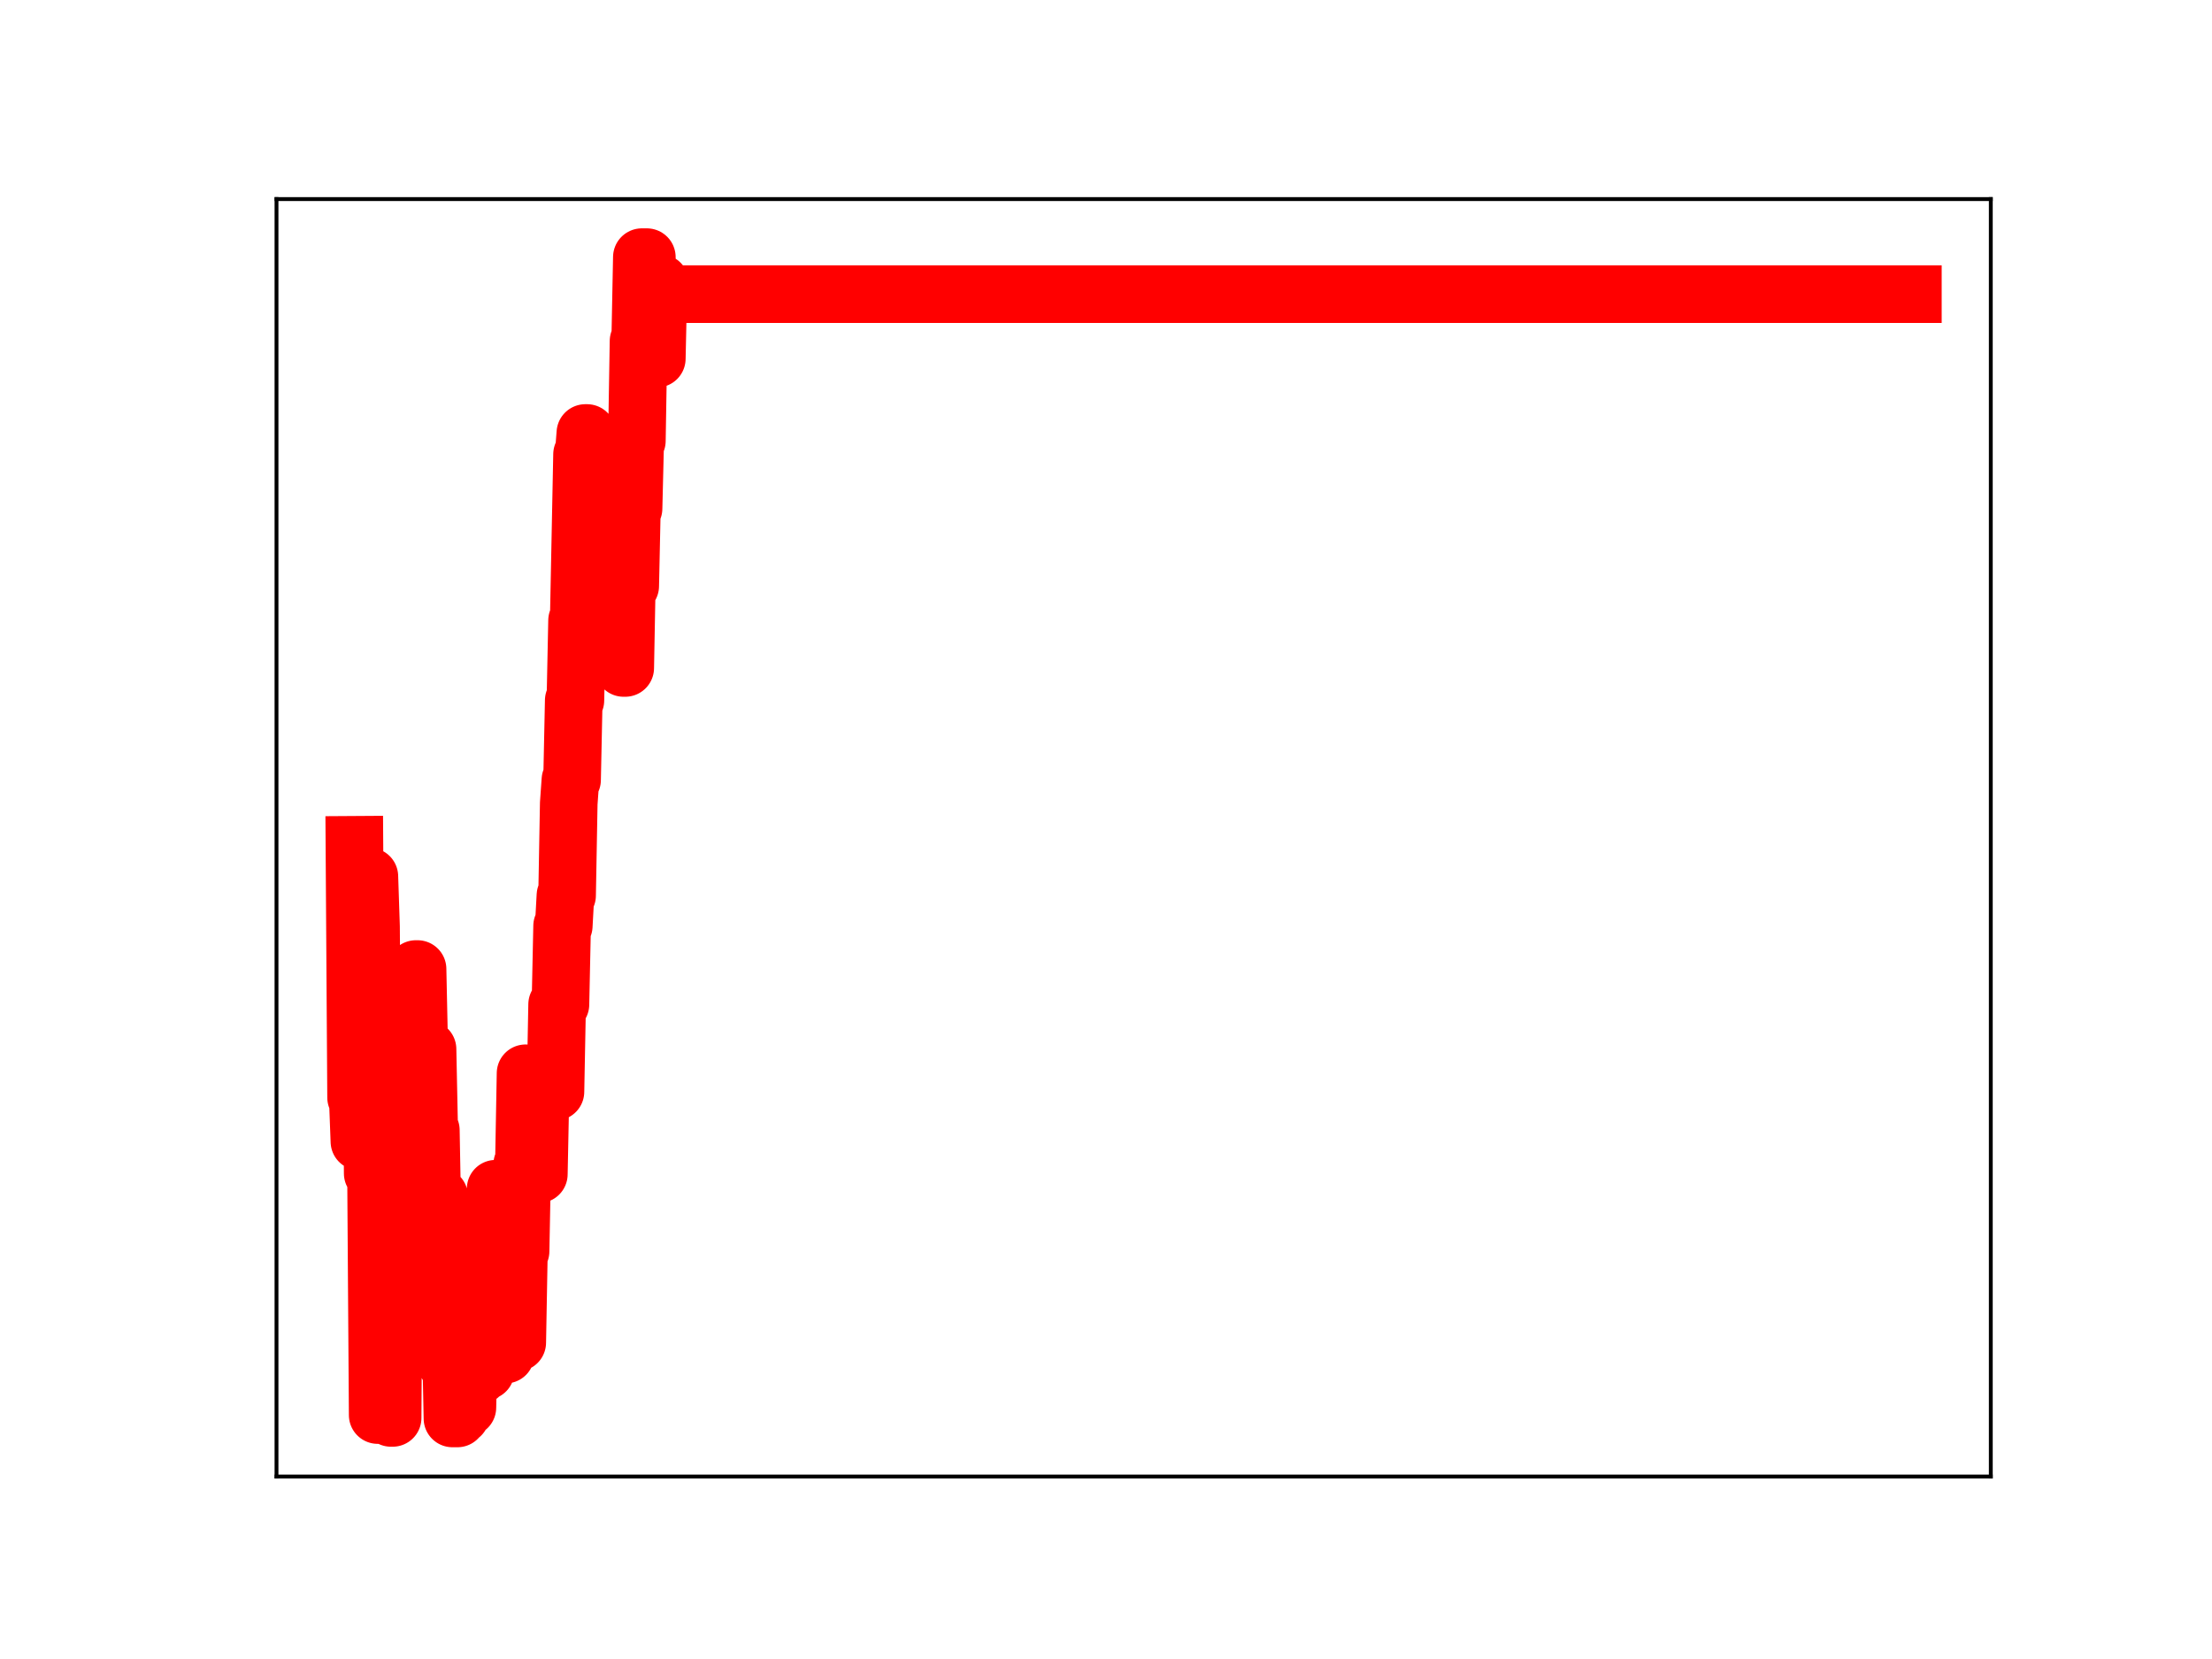 <?xml version="1.0" encoding="utf-8" standalone="no"?>
<!DOCTYPE svg PUBLIC "-//W3C//DTD SVG 1.1//EN"
  "http://www.w3.org/Graphics/SVG/1.1/DTD/svg11.dtd">
<!-- Created with matplotlib (https://matplotlib.org/) -->
<svg height="345.6pt" version="1.1" viewBox="0 0 460.8 345.6" width="460.8pt" xmlns="http://www.w3.org/2000/svg" xmlns:xlink="http://www.w3.org/1999/xlink">
 <defs>
  <style type="text/css">
*{stroke-linecap:butt;stroke-linejoin:round;}
  </style>
 </defs>
 <g id="figure_1">
  <g id="patch_1">
   <path d="M 0 345.6 
L 460.8 345.6 
L 460.8 0 
L 0 0 
z
" style="fill:#ffffff;"/>
  </g>
  <g id="axes_1">
   <g id="patch_2">
    <path d="M 57.6 307.584 
L 414.72 307.584 
L 414.72 41.472 
L 57.6 41.472 
z
" style="fill:#ffffff;"/>
   </g>
   <g id="line2d_1">
    <path clip-path="url(#p0c4e0e15fb)" d="M 73.833 175.988 
L 74.179 228.635 
L 74.525 228.635 
L 74.871 237.8 
L 76.256 237.8 
L 76.602 182.588 
L 76.948 182.588 
L 77.294 193.062 
L 77.64 244.445 
L 78.332 244.445 
L 78.678 294.781 
L 79.371 294.781 
L 79.717 236.983 
L 80.063 236.983 
L 80.409 243.091 
L 81.101 243.091 
L 81.447 295.378 
L 81.793 295.378 
L 82.139 238.943 
L 83.524 238.943 
L 83.87 221.601 
L 84.216 221.601 
L 84.562 237.939 
L 85.254 237.939 
L 85.601 220.088 
L 86.293 220.088 
L 86.639 201.867 
L 86.985 201.867 
L 87.331 218.136 
L 88.023 218.136 
L 88.369 235.799 
L 88.716 235.799 
L 89.062 218.561 
L 89.408 235.437 
L 89.754 235.437 
L 90.1 254.598 
L 90.446 254.598 
L 90.792 269.558 
L 91.138 269.558 
L 91.485 249.209 
L 91.831 265.376 
L 92.869 265.376 
L 93.215 284.385 
L 93.561 284.385 
L 93.907 278.425 
L 94.253 295.488 
L 95.292 295.488 
L 95.638 294.825 
L 95.984 294.825 
L 96.33 275.349 
L 96.676 275.349 
L 97.022 293.213 
L 97.368 293.213 
L 97.715 276.299 
L 98.407 276.299 
L 98.753 270.628 
L 99.099 270.628 
L 99.445 286.627 
L 99.791 286.627 
L 100.137 268.114 
L 100.483 268.114 
L 100.83 285.623 
L 101.176 285.623 
L 101.522 266.426 
L 102.906 266.426 
L 103.252 247.632 
L 103.598 247.632 
L 103.945 263.879 
L 104.291 263.879 
L 104.637 282.187 
L 105.329 282.187 
L 105.675 263.097 
L 106.021 263.097 
L 106.367 279.452 
L 106.714 279.452 
L 107.06 262.74 
L 107.406 279.682 
L 107.752 279.682 
L 108.098 260.66 
L 108.444 260.66 
L 108.79 242.538 
L 109.136 242.538 
L 109.482 223.584 
L 109.829 226.088 
L 110.175 226.088 
L 110.521 242.114 
L 110.867 242.114 
L 111.213 225.278 
L 111.559 225.278 
L 111.905 244.607 
L 112.251 244.607 
L 112.597 227.417 
L 115.712 227.417 
L 116.059 209.239 
L 116.751 209.239 
L 117.097 192.888 
L 117.443 192.888 
L 117.789 186.55 
L 118.135 186.55 
L 118.481 167.353 
L 118.827 162.471 
L 119.174 162.471 
L 119.52 145.904 
L 119.866 145.904 
L 120.212 129.261 
L 120.558 129.261 
L 121.25 94.644 
L 121.596 94.644 
L 121.943 90.201 
L 122.289 90.201 
L 122.635 108.501 
L 122.981 108.501 
L 123.327 107.318 
L 123.673 111.193 
L 124.019 111.193 
L 124.365 92.808 
L 125.058 92.808 
L 125.75 128.203 
L 126.788 128.203 
L 127.48 97.94 
L 127.826 97.94 
L 128.173 100.104 
L 128.865 100.104 
L 129.211 118.602 
L 129.557 118.602 
L 129.903 139.148 
L 130.249 139.148 
L 130.595 120.466 
L 130.941 122.074 
L 131.288 122.074 
L 131.634 105.932 
L 131.98 105.932 
L 132.326 91.837 
L 132.672 91.837 
L 133.018 71.06 
L 133.364 71.06 
L 133.71 53.568 
L 134.749 53.568 
L 135.095 74.077 
L 135.441 73.08 
L 135.787 73.08 
L 136.133 73.277 
L 136.479 73.277 
L 136.825 74.716 
L 137.172 58.951 
L 137.518 58.951 
L 137.864 61.275 
L 398.487 61.275 
L 398.487 61.275 
" style="fill:none;stroke:#ff0000;stroke-linecap:square;stroke-width:12;"/>
    <defs>
     <path d="M 0 3 
C 0.796 3 1.559 2.684 2.121 2.121 
C 2.684 1.559 3 0.796 3 0 
C 3 -0.796 2.684 -1.559 2.121 -2.121 
C 1.559 -2.684 0.796 -3 0 -3 
C -0.796 -3 -1.559 -2.684 -2.121 -2.121 
C -2.684 -1.559 -3 -0.796 -3 0 
C -3 0.796 -2.684 1.559 -2.121 2.121 
C -1.559 2.684 -0.796 3 0 3 
z
" id="mb221e3f298" style="stroke:#ff0000;"/>
    </defs>
    <g clip-path="url(#p0c4e0e15fb)">
     <use style="fill:#ff0000;stroke:#ff0000;" x="73.833" xlink:href="#mb221e3f298" y="175.988"/>
     <use style="fill:#ff0000;stroke:#ff0000;" x="74.179" xlink:href="#mb221e3f298" y="228.635"/>
     <use style="fill:#ff0000;stroke:#ff0000;" x="74.525" xlink:href="#mb221e3f298" y="228.635"/>
     <use style="fill:#ff0000;stroke:#ff0000;" x="74.871" xlink:href="#mb221e3f298" y="237.8"/>
     <use style="fill:#ff0000;stroke:#ff0000;" x="75.217" xlink:href="#mb221e3f298" y="237.8"/>
     <use style="fill:#ff0000;stroke:#ff0000;" x="75.563" xlink:href="#mb221e3f298" y="237.8"/>
     <use style="fill:#ff0000;stroke:#ff0000;" x="75.909" xlink:href="#mb221e3f298" y="237.8"/>
     <use style="fill:#ff0000;stroke:#ff0000;" x="76.256" xlink:href="#mb221e3f298" y="237.8"/>
     <use style="fill:#ff0000;stroke:#ff0000;" x="76.602" xlink:href="#mb221e3f298" y="182.588"/>
     <use style="fill:#ff0000;stroke:#ff0000;" x="76.948" xlink:href="#mb221e3f298" y="182.588"/>
     <use style="fill:#ff0000;stroke:#ff0000;" x="77.294" xlink:href="#mb221e3f298" y="193.062"/>
     <use style="fill:#ff0000;stroke:#ff0000;" x="77.64" xlink:href="#mb221e3f298" y="244.445"/>
     <use style="fill:#ff0000;stroke:#ff0000;" x="77.986" xlink:href="#mb221e3f298" y="244.445"/>
     <use style="fill:#ff0000;stroke:#ff0000;" x="78.332" xlink:href="#mb221e3f298" y="244.445"/>
     <use style="fill:#ff0000;stroke:#ff0000;" x="78.678" xlink:href="#mb221e3f298" y="294.781"/>
     <use style="fill:#ff0000;stroke:#ff0000;" x="79.024" xlink:href="#mb221e3f298" y="294.781"/>
     <use style="fill:#ff0000;stroke:#ff0000;" x="79.371" xlink:href="#mb221e3f298" y="294.781"/>
     <use style="fill:#ff0000;stroke:#ff0000;" x="79.717" xlink:href="#mb221e3f298" y="236.983"/>
     <use style="fill:#ff0000;stroke:#ff0000;" x="80.063" xlink:href="#mb221e3f298" y="236.983"/>
     <use style="fill:#ff0000;stroke:#ff0000;" x="80.409" xlink:href="#mb221e3f298" y="243.091"/>
     <use style="fill:#ff0000;stroke:#ff0000;" x="80.755" xlink:href="#mb221e3f298" y="243.091"/>
     <use style="fill:#ff0000;stroke:#ff0000;" x="81.101" xlink:href="#mb221e3f298" y="243.091"/>
     <use style="fill:#ff0000;stroke:#ff0000;" x="81.447" xlink:href="#mb221e3f298" y="295.378"/>
     <use style="fill:#ff0000;stroke:#ff0000;" x="81.793" xlink:href="#mb221e3f298" y="295.378"/>
     <use style="fill:#ff0000;stroke:#ff0000;" x="82.139" xlink:href="#mb221e3f298" y="238.943"/>
     <use style="fill:#ff0000;stroke:#ff0000;" x="82.486" xlink:href="#mb221e3f298" y="238.943"/>
     <use style="fill:#ff0000;stroke:#ff0000;" x="82.832" xlink:href="#mb221e3f298" y="238.943"/>
     <use style="fill:#ff0000;stroke:#ff0000;" x="83.178" xlink:href="#mb221e3f298" y="238.943"/>
     <use style="fill:#ff0000;stroke:#ff0000;" x="83.524" xlink:href="#mb221e3f298" y="238.943"/>
     <use style="fill:#ff0000;stroke:#ff0000;" x="83.87" xlink:href="#mb221e3f298" y="221.601"/>
     <use style="fill:#ff0000;stroke:#ff0000;" x="84.216" xlink:href="#mb221e3f298" y="221.601"/>
     <use style="fill:#ff0000;stroke:#ff0000;" x="84.562" xlink:href="#mb221e3f298" y="237.939"/>
     <use style="fill:#ff0000;stroke:#ff0000;" x="84.908" xlink:href="#mb221e3f298" y="237.939"/>
     <use style="fill:#ff0000;stroke:#ff0000;" x="85.254" xlink:href="#mb221e3f298" y="237.939"/>
     <use style="fill:#ff0000;stroke:#ff0000;" x="85.601" xlink:href="#mb221e3f298" y="220.088"/>
     <use style="fill:#ff0000;stroke:#ff0000;" x="85.947" xlink:href="#mb221e3f298" y="220.088"/>
     <use style="fill:#ff0000;stroke:#ff0000;" x="86.293" xlink:href="#mb221e3f298" y="220.088"/>
     <use style="fill:#ff0000;stroke:#ff0000;" x="86.639" xlink:href="#mb221e3f298" y="201.867"/>
     <use style="fill:#ff0000;stroke:#ff0000;" x="86.985" xlink:href="#mb221e3f298" y="201.867"/>
     <use style="fill:#ff0000;stroke:#ff0000;" x="87.331" xlink:href="#mb221e3f298" y="218.136"/>
     <use style="fill:#ff0000;stroke:#ff0000;" x="87.677" xlink:href="#mb221e3f298" y="218.136"/>
     <use style="fill:#ff0000;stroke:#ff0000;" x="88.023" xlink:href="#mb221e3f298" y="218.136"/>
     <use style="fill:#ff0000;stroke:#ff0000;" x="88.369" xlink:href="#mb221e3f298" y="235.799"/>
     <use style="fill:#ff0000;stroke:#ff0000;" x="88.716" xlink:href="#mb221e3f298" y="235.799"/>
     <use style="fill:#ff0000;stroke:#ff0000;" x="89.062" xlink:href="#mb221e3f298" y="218.561"/>
     <use style="fill:#ff0000;stroke:#ff0000;" x="89.408" xlink:href="#mb221e3f298" y="235.437"/>
     <use style="fill:#ff0000;stroke:#ff0000;" x="89.754" xlink:href="#mb221e3f298" y="235.437"/>
     <use style="fill:#ff0000;stroke:#ff0000;" x="90.1" xlink:href="#mb221e3f298" y="254.598"/>
     <use style="fill:#ff0000;stroke:#ff0000;" x="90.446" xlink:href="#mb221e3f298" y="254.598"/>
     <use style="fill:#ff0000;stroke:#ff0000;" x="90.792" xlink:href="#mb221e3f298" y="269.558"/>
     <use style="fill:#ff0000;stroke:#ff0000;" x="91.138" xlink:href="#mb221e3f298" y="269.558"/>
     <use style="fill:#ff0000;stroke:#ff0000;" x="91.485" xlink:href="#mb221e3f298" y="249.209"/>
     <use style="fill:#ff0000;stroke:#ff0000;" x="91.831" xlink:href="#mb221e3f298" y="265.376"/>
     <use style="fill:#ff0000;stroke:#ff0000;" x="92.177" xlink:href="#mb221e3f298" y="265.376"/>
     <use style="fill:#ff0000;stroke:#ff0000;" x="92.523" xlink:href="#mb221e3f298" y="265.376"/>
     <use style="fill:#ff0000;stroke:#ff0000;" x="92.869" xlink:href="#mb221e3f298" y="265.376"/>
     <use style="fill:#ff0000;stroke:#ff0000;" x="93.215" xlink:href="#mb221e3f298" y="284.385"/>
     <use style="fill:#ff0000;stroke:#ff0000;" x="93.561" xlink:href="#mb221e3f298" y="284.385"/>
     <use style="fill:#ff0000;stroke:#ff0000;" x="93.907" xlink:href="#mb221e3f298" y="278.425"/>
     <use style="fill:#ff0000;stroke:#ff0000;" x="94.253" xlink:href="#mb221e3f298" y="295.488"/>
     <use style="fill:#ff0000;stroke:#ff0000;" x="94.6" xlink:href="#mb221e3f298" y="295.488"/>
     <use style="fill:#ff0000;stroke:#ff0000;" x="94.946" xlink:href="#mb221e3f298" y="295.488"/>
     <use style="fill:#ff0000;stroke:#ff0000;" x="95.292" xlink:href="#mb221e3f298" y="295.488"/>
     <use style="fill:#ff0000;stroke:#ff0000;" x="95.638" xlink:href="#mb221e3f298" y="294.825"/>
     <use style="fill:#ff0000;stroke:#ff0000;" x="95.984" xlink:href="#mb221e3f298" y="294.825"/>
     <use style="fill:#ff0000;stroke:#ff0000;" x="96.33" xlink:href="#mb221e3f298" y="275.349"/>
     <use style="fill:#ff0000;stroke:#ff0000;" x="96.676" xlink:href="#mb221e3f298" y="275.349"/>
     <use style="fill:#ff0000;stroke:#ff0000;" x="97.022" xlink:href="#mb221e3f298" y="293.213"/>
     <use style="fill:#ff0000;stroke:#ff0000;" x="97.368" xlink:href="#mb221e3f298" y="293.213"/>
     <use style="fill:#ff0000;stroke:#ff0000;" x="97.715" xlink:href="#mb221e3f298" y="276.299"/>
     <use style="fill:#ff0000;stroke:#ff0000;" x="98.061" xlink:href="#mb221e3f298" y="276.299"/>
     <use style="fill:#ff0000;stroke:#ff0000;" x="98.407" xlink:href="#mb221e3f298" y="276.299"/>
     <use style="fill:#ff0000;stroke:#ff0000;" x="98.753" xlink:href="#mb221e3f298" y="270.628"/>
     <use style="fill:#ff0000;stroke:#ff0000;" x="99.099" xlink:href="#mb221e3f298" y="270.628"/>
     <use style="fill:#ff0000;stroke:#ff0000;" x="99.445" xlink:href="#mb221e3f298" y="286.627"/>
     <use style="fill:#ff0000;stroke:#ff0000;" x="99.791" xlink:href="#mb221e3f298" y="286.627"/>
     <use style="fill:#ff0000;stroke:#ff0000;" x="100.137" xlink:href="#mb221e3f298" y="268.114"/>
     <use style="fill:#ff0000;stroke:#ff0000;" x="100.483" xlink:href="#mb221e3f298" y="268.114"/>
     <use style="fill:#ff0000;stroke:#ff0000;" x="100.83" xlink:href="#mb221e3f298" y="285.623"/>
     <use style="fill:#ff0000;stroke:#ff0000;" x="101.176" xlink:href="#mb221e3f298" y="285.623"/>
     <use style="fill:#ff0000;stroke:#ff0000;" x="101.522" xlink:href="#mb221e3f298" y="266.426"/>
     <use style="fill:#ff0000;stroke:#ff0000;" x="101.868" xlink:href="#mb221e3f298" y="266.426"/>
     <use style="fill:#ff0000;stroke:#ff0000;" x="102.214" xlink:href="#mb221e3f298" y="266.426"/>
     <use style="fill:#ff0000;stroke:#ff0000;" x="102.56" xlink:href="#mb221e3f298" y="266.426"/>
     <use style="fill:#ff0000;stroke:#ff0000;" x="102.906" xlink:href="#mb221e3f298" y="266.426"/>
     <use style="fill:#ff0000;stroke:#ff0000;" x="103.252" xlink:href="#mb221e3f298" y="247.632"/>
     <use style="fill:#ff0000;stroke:#ff0000;" x="103.598" xlink:href="#mb221e3f298" y="247.632"/>
     <use style="fill:#ff0000;stroke:#ff0000;" x="103.945" xlink:href="#mb221e3f298" y="263.879"/>
     <use style="fill:#ff0000;stroke:#ff0000;" x="104.291" xlink:href="#mb221e3f298" y="263.879"/>
     <use style="fill:#ff0000;stroke:#ff0000;" x="104.637" xlink:href="#mb221e3f298" y="282.187"/>
     <use style="fill:#ff0000;stroke:#ff0000;" x="104.983" xlink:href="#mb221e3f298" y="282.187"/>
     <use style="fill:#ff0000;stroke:#ff0000;" x="105.329" xlink:href="#mb221e3f298" y="282.187"/>
     <use style="fill:#ff0000;stroke:#ff0000;" x="105.675" xlink:href="#mb221e3f298" y="263.097"/>
     <use style="fill:#ff0000;stroke:#ff0000;" x="106.021" xlink:href="#mb221e3f298" y="263.097"/>
     <use style="fill:#ff0000;stroke:#ff0000;" x="106.367" xlink:href="#mb221e3f298" y="279.452"/>
     <use style="fill:#ff0000;stroke:#ff0000;" x="106.714" xlink:href="#mb221e3f298" y="279.452"/>
     <use style="fill:#ff0000;stroke:#ff0000;" x="107.06" xlink:href="#mb221e3f298" y="262.74"/>
     <use style="fill:#ff0000;stroke:#ff0000;" x="107.406" xlink:href="#mb221e3f298" y="279.682"/>
     <use style="fill:#ff0000;stroke:#ff0000;" x="107.752" xlink:href="#mb221e3f298" y="279.682"/>
     <use style="fill:#ff0000;stroke:#ff0000;" x="108.098" xlink:href="#mb221e3f298" y="260.66"/>
     <use style="fill:#ff0000;stroke:#ff0000;" x="108.444" xlink:href="#mb221e3f298" y="260.66"/>
     <use style="fill:#ff0000;stroke:#ff0000;" x="108.79" xlink:href="#mb221e3f298" y="242.538"/>
     <use style="fill:#ff0000;stroke:#ff0000;" x="109.136" xlink:href="#mb221e3f298" y="242.538"/>
     <use style="fill:#ff0000;stroke:#ff0000;" x="109.482" xlink:href="#mb221e3f298" y="223.584"/>
     <use style="fill:#ff0000;stroke:#ff0000;" x="109.829" xlink:href="#mb221e3f298" y="226.088"/>
     <use style="fill:#ff0000;stroke:#ff0000;" x="110.175" xlink:href="#mb221e3f298" y="226.088"/>
     <use style="fill:#ff0000;stroke:#ff0000;" x="110.521" xlink:href="#mb221e3f298" y="242.114"/>
     <use style="fill:#ff0000;stroke:#ff0000;" x="110.867" xlink:href="#mb221e3f298" y="242.114"/>
     <use style="fill:#ff0000;stroke:#ff0000;" x="111.213" xlink:href="#mb221e3f298" y="225.278"/>
     <use style="fill:#ff0000;stroke:#ff0000;" x="111.559" xlink:href="#mb221e3f298" y="225.278"/>
     <use style="fill:#ff0000;stroke:#ff0000;" x="111.905" xlink:href="#mb221e3f298" y="244.607"/>
     <use style="fill:#ff0000;stroke:#ff0000;" x="112.251" xlink:href="#mb221e3f298" y="244.607"/>
     <use style="fill:#ff0000;stroke:#ff0000;" x="112.597" xlink:href="#mb221e3f298" y="227.417"/>
     <use style="fill:#ff0000;stroke:#ff0000;" x="112.944" xlink:href="#mb221e3f298" y="227.417"/>
     <use style="fill:#ff0000;stroke:#ff0000;" x="113.29" xlink:href="#mb221e3f298" y="227.417"/>
     <use style="fill:#ff0000;stroke:#ff0000;" x="113.636" xlink:href="#mb221e3f298" y="227.417"/>
     <use style="fill:#ff0000;stroke:#ff0000;" x="113.982" xlink:href="#mb221e3f298" y="227.417"/>
     <use style="fill:#ff0000;stroke:#ff0000;" x="114.328" xlink:href="#mb221e3f298" y="227.417"/>
     <use style="fill:#ff0000;stroke:#ff0000;" x="114.674" xlink:href="#mb221e3f298" y="227.417"/>
     <use style="fill:#ff0000;stroke:#ff0000;" x="115.02" xlink:href="#mb221e3f298" y="227.417"/>
     <use style="fill:#ff0000;stroke:#ff0000;" x="115.366" xlink:href="#mb221e3f298" y="227.417"/>
     <use style="fill:#ff0000;stroke:#ff0000;" x="115.712" xlink:href="#mb221e3f298" y="227.417"/>
     <use style="fill:#ff0000;stroke:#ff0000;" x="116.059" xlink:href="#mb221e3f298" y="209.239"/>
     <use style="fill:#ff0000;stroke:#ff0000;" x="116.405" xlink:href="#mb221e3f298" y="209.239"/>
     <use style="fill:#ff0000;stroke:#ff0000;" x="116.751" xlink:href="#mb221e3f298" y="209.239"/>
     <use style="fill:#ff0000;stroke:#ff0000;" x="117.097" xlink:href="#mb221e3f298" y="192.888"/>
     <use style="fill:#ff0000;stroke:#ff0000;" x="117.443" xlink:href="#mb221e3f298" y="192.888"/>
     <use style="fill:#ff0000;stroke:#ff0000;" x="117.789" xlink:href="#mb221e3f298" y="186.55"/>
     <use style="fill:#ff0000;stroke:#ff0000;" x="118.135" xlink:href="#mb221e3f298" y="186.55"/>
     <use style="fill:#ff0000;stroke:#ff0000;" x="118.481" xlink:href="#mb221e3f298" y="167.353"/>
     <use style="fill:#ff0000;stroke:#ff0000;" x="118.827" xlink:href="#mb221e3f298" y="162.471"/>
     <use style="fill:#ff0000;stroke:#ff0000;" x="119.174" xlink:href="#mb221e3f298" y="162.471"/>
     <use style="fill:#ff0000;stroke:#ff0000;" x="119.52" xlink:href="#mb221e3f298" y="145.904"/>
     <use style="fill:#ff0000;stroke:#ff0000;" x="119.866" xlink:href="#mb221e3f298" y="145.904"/>
     <use style="fill:#ff0000;stroke:#ff0000;" x="120.212" xlink:href="#mb221e3f298" y="129.261"/>
     <use style="fill:#ff0000;stroke:#ff0000;" x="120.558" xlink:href="#mb221e3f298" y="129.261"/>
     <use style="fill:#ff0000;stroke:#ff0000;" x="120.904" xlink:href="#mb221e3f298" y="111.896"/>
     <use style="fill:#ff0000;stroke:#ff0000;" x="121.25" xlink:href="#mb221e3f298" y="94.644"/>
     <use style="fill:#ff0000;stroke:#ff0000;" x="121.596" xlink:href="#mb221e3f298" y="94.644"/>
     <use style="fill:#ff0000;stroke:#ff0000;" x="121.943" xlink:href="#mb221e3f298" y="90.201"/>
     <use style="fill:#ff0000;stroke:#ff0000;" x="122.289" xlink:href="#mb221e3f298" y="90.201"/>
     <use style="fill:#ff0000;stroke:#ff0000;" x="122.635" xlink:href="#mb221e3f298" y="108.501"/>
     <use style="fill:#ff0000;stroke:#ff0000;" x="122.981" xlink:href="#mb221e3f298" y="108.501"/>
     <use style="fill:#ff0000;stroke:#ff0000;" x="123.327" xlink:href="#mb221e3f298" y="107.318"/>
     <use style="fill:#ff0000;stroke:#ff0000;" x="123.673" xlink:href="#mb221e3f298" y="111.193"/>
     <use style="fill:#ff0000;stroke:#ff0000;" x="124.019" xlink:href="#mb221e3f298" y="111.193"/>
     <use style="fill:#ff0000;stroke:#ff0000;" x="124.365" xlink:href="#mb221e3f298" y="92.808"/>
     <use style="fill:#ff0000;stroke:#ff0000;" x="124.711" xlink:href="#mb221e3f298" y="92.808"/>
     <use style="fill:#ff0000;stroke:#ff0000;" x="125.058" xlink:href="#mb221e3f298" y="92.808"/>
     <use style="fill:#ff0000;stroke:#ff0000;" x="125.404" xlink:href="#mb221e3f298" y="110.058"/>
     <use style="fill:#ff0000;stroke:#ff0000;" x="125.75" xlink:href="#mb221e3f298" y="128.203"/>
     <use style="fill:#ff0000;stroke:#ff0000;" x="126.096" xlink:href="#mb221e3f298" y="128.203"/>
     <use style="fill:#ff0000;stroke:#ff0000;" x="126.442" xlink:href="#mb221e3f298" y="128.203"/>
     <use style="fill:#ff0000;stroke:#ff0000;" x="126.788" xlink:href="#mb221e3f298" y="128.203"/>
     <use style="fill:#ff0000;stroke:#ff0000;" x="127.134" xlink:href="#mb221e3f298" y="112.559"/>
     <use style="fill:#ff0000;stroke:#ff0000;" x="127.48" xlink:href="#mb221e3f298" y="97.94"/>
     <use style="fill:#ff0000;stroke:#ff0000;" x="127.826" xlink:href="#mb221e3f298" y="97.94"/>
     <use style="fill:#ff0000;stroke:#ff0000;" x="128.173" xlink:href="#mb221e3f298" y="100.104"/>
     <use style="fill:#ff0000;stroke:#ff0000;" x="128.519" xlink:href="#mb221e3f298" y="100.104"/>
     <use style="fill:#ff0000;stroke:#ff0000;" x="128.865" xlink:href="#mb221e3f298" y="100.104"/>
     <use style="fill:#ff0000;stroke:#ff0000;" x="129.211" xlink:href="#mb221e3f298" y="118.602"/>
     <use style="fill:#ff0000;stroke:#ff0000;" x="129.557" xlink:href="#mb221e3f298" y="118.602"/>
     <use style="fill:#ff0000;stroke:#ff0000;" x="129.903" xlink:href="#mb221e3f298" y="139.148"/>
     <use style="fill:#ff0000;stroke:#ff0000;" x="130.249" xlink:href="#mb221e3f298" y="139.148"/>
     <use style="fill:#ff0000;stroke:#ff0000;" x="130.595" xlink:href="#mb221e3f298" y="120.466"/>
     <use style="fill:#ff0000;stroke:#ff0000;" x="130.941" xlink:href="#mb221e3f298" y="122.074"/>
     <use style="fill:#ff0000;stroke:#ff0000;" x="131.288" xlink:href="#mb221e3f298" y="122.074"/>
     <use style="fill:#ff0000;stroke:#ff0000;" x="131.634" xlink:href="#mb221e3f298" y="105.932"/>
     <use style="fill:#ff0000;stroke:#ff0000;" x="131.98" xlink:href="#mb221e3f298" y="105.932"/>
     <use style="fill:#ff0000;stroke:#ff0000;" x="132.326" xlink:href="#mb221e3f298" y="91.837"/>
     <use style="fill:#ff0000;stroke:#ff0000;" x="132.672" xlink:href="#mb221e3f298" y="91.837"/>
     <use style="fill:#ff0000;stroke:#ff0000;" x="133.018" xlink:href="#mb221e3f298" y="71.06"/>
     <use style="fill:#ff0000;stroke:#ff0000;" x="133.364" xlink:href="#mb221e3f298" y="71.06"/>
     <use style="fill:#ff0000;stroke:#ff0000;" x="133.71" xlink:href="#mb221e3f298" y="53.568"/>
     <use style="fill:#ff0000;stroke:#ff0000;" x="134.056" xlink:href="#mb221e3f298" y="53.568"/>
     <use style="fill:#ff0000;stroke:#ff0000;" x="134.403" xlink:href="#mb221e3f298" y="53.568"/>
     <use style="fill:#ff0000;stroke:#ff0000;" x="134.749" xlink:href="#mb221e3f298" y="53.568"/>
     <use style="fill:#ff0000;stroke:#ff0000;" x="135.095" xlink:href="#mb221e3f298" y="74.077"/>
     <use style="fill:#ff0000;stroke:#ff0000;" x="135.441" xlink:href="#mb221e3f298" y="73.08"/>
     <use style="fill:#ff0000;stroke:#ff0000;" x="135.787" xlink:href="#mb221e3f298" y="73.08"/>
     <use style="fill:#ff0000;stroke:#ff0000;" x="136.133" xlink:href="#mb221e3f298" y="73.277"/>
     <use style="fill:#ff0000;stroke:#ff0000;" x="136.479" xlink:href="#mb221e3f298" y="73.277"/>
     <use style="fill:#ff0000;stroke:#ff0000;" x="136.825" xlink:href="#mb221e3f298" y="74.716"/>
     <use style="fill:#ff0000;stroke:#ff0000;" x="137.172" xlink:href="#mb221e3f298" y="58.951"/>
     <use style="fill:#ff0000;stroke:#ff0000;" x="137.518" xlink:href="#mb221e3f298" y="58.951"/>
     <use style="fill:#ff0000;stroke:#ff0000;" x="137.864" xlink:href="#mb221e3f298" y="61.275"/>
     <use style="fill:#ff0000;stroke:#ff0000;" x="138.21" xlink:href="#mb221e3f298" y="61.275"/>
     <use style="fill:#ff0000;stroke:#ff0000;" x="138.556" xlink:href="#mb221e3f298" y="61.275"/>
     <use style="fill:#ff0000;stroke:#ff0000;" x="138.902" xlink:href="#mb221e3f298" y="61.275"/>
     <use style="fill:#ff0000;stroke:#ff0000;" x="139.248" xlink:href="#mb221e3f298" y="61.275"/>
     <use style="fill:#ff0000;stroke:#ff0000;" x="139.594" xlink:href="#mb221e3f298" y="61.275"/>
     <use style="fill:#ff0000;stroke:#ff0000;" x="139.94" xlink:href="#mb221e3f298" y="61.275"/>
     <use style="fill:#ff0000;stroke:#ff0000;" x="140.287" xlink:href="#mb221e3f298" y="61.275"/>
     <use style="fill:#ff0000;stroke:#ff0000;" x="140.633" xlink:href="#mb221e3f298" y="61.275"/>
     <use style="fill:#ff0000;stroke:#ff0000;" x="140.979" xlink:href="#mb221e3f298" y="61.275"/>
     <use style="fill:#ff0000;stroke:#ff0000;" x="141.325" xlink:href="#mb221e3f298" y="61.275"/>
     <use style="fill:#ff0000;stroke:#ff0000;" x="141.671" xlink:href="#mb221e3f298" y="61.275"/>
     <use style="fill:#ff0000;stroke:#ff0000;" x="142.017" xlink:href="#mb221e3f298" y="61.275"/>
     <use style="fill:#ff0000;stroke:#ff0000;" x="142.363" xlink:href="#mb221e3f298" y="61.275"/>
     <use style="fill:#ff0000;stroke:#ff0000;" x="142.709" xlink:href="#mb221e3f298" y="61.275"/>
     <use style="fill:#ff0000;stroke:#ff0000;" x="143.055" xlink:href="#mb221e3f298" y="61.275"/>
     <use style="fill:#ff0000;stroke:#ff0000;" x="143.402" xlink:href="#mb221e3f298" y="61.275"/>
     <use style="fill:#ff0000;stroke:#ff0000;" x="143.748" xlink:href="#mb221e3f298" y="61.275"/>
     <use style="fill:#ff0000;stroke:#ff0000;" x="144.094" xlink:href="#mb221e3f298" y="61.275"/>
     <use style="fill:#ff0000;stroke:#ff0000;" x="144.44" xlink:href="#mb221e3f298" y="61.275"/>
     <use style="fill:#ff0000;stroke:#ff0000;" x="144.786" xlink:href="#mb221e3f298" y="61.275"/>
     <use style="fill:#ff0000;stroke:#ff0000;" x="145.132" xlink:href="#mb221e3f298" y="61.275"/>
     <use style="fill:#ff0000;stroke:#ff0000;" x="145.478" xlink:href="#mb221e3f298" y="61.275"/>
     <use style="fill:#ff0000;stroke:#ff0000;" x="145.824" xlink:href="#mb221e3f298" y="61.275"/>
     <use style="fill:#ff0000;stroke:#ff0000;" x="146.17" xlink:href="#mb221e3f298" y="61.275"/>
     <use style="fill:#ff0000;stroke:#ff0000;" x="146.517" xlink:href="#mb221e3f298" y="61.275"/>
     <use style="fill:#ff0000;stroke:#ff0000;" x="146.863" xlink:href="#mb221e3f298" y="61.275"/>
     <use style="fill:#ff0000;stroke:#ff0000;" x="147.209" xlink:href="#mb221e3f298" y="61.275"/>
     <use style="fill:#ff0000;stroke:#ff0000;" x="147.555" xlink:href="#mb221e3f298" y="61.275"/>
     <use style="fill:#ff0000;stroke:#ff0000;" x="147.901" xlink:href="#mb221e3f298" y="61.275"/>
     <use style="fill:#ff0000;stroke:#ff0000;" x="148.247" xlink:href="#mb221e3f298" y="61.275"/>
     <use style="fill:#ff0000;stroke:#ff0000;" x="148.593" xlink:href="#mb221e3f298" y="61.275"/>
     <use style="fill:#ff0000;stroke:#ff0000;" x="148.939" xlink:href="#mb221e3f298" y="61.275"/>
     <use style="fill:#ff0000;stroke:#ff0000;" x="149.285" xlink:href="#mb221e3f298" y="61.275"/>
     <use style="fill:#ff0000;stroke:#ff0000;" x="149.632" xlink:href="#mb221e3f298" y="61.275"/>
     <use style="fill:#ff0000;stroke:#ff0000;" x="149.978" xlink:href="#mb221e3f298" y="61.275"/>
     <use style="fill:#ff0000;stroke:#ff0000;" x="150.324" xlink:href="#mb221e3f298" y="61.275"/>
     <use style="fill:#ff0000;stroke:#ff0000;" x="150.67" xlink:href="#mb221e3f298" y="61.275"/>
     <use style="fill:#ff0000;stroke:#ff0000;" x="151.016" xlink:href="#mb221e3f298" y="61.275"/>
     <use style="fill:#ff0000;stroke:#ff0000;" x="151.362" xlink:href="#mb221e3f298" y="61.275"/>
     <use style="fill:#ff0000;stroke:#ff0000;" x="151.708" xlink:href="#mb221e3f298" y="61.275"/>
     <use style="fill:#ff0000;stroke:#ff0000;" x="152.054" xlink:href="#mb221e3f298" y="61.275"/>
     <use style="fill:#ff0000;stroke:#ff0000;" x="152.401" xlink:href="#mb221e3f298" y="61.275"/>
     <use style="fill:#ff0000;stroke:#ff0000;" x="152.747" xlink:href="#mb221e3f298" y="61.275"/>
     <use style="fill:#ff0000;stroke:#ff0000;" x="153.093" xlink:href="#mb221e3f298" y="61.275"/>
     <use style="fill:#ff0000;stroke:#ff0000;" x="153.439" xlink:href="#mb221e3f298" y="61.275"/>
     <use style="fill:#ff0000;stroke:#ff0000;" x="153.785" xlink:href="#mb221e3f298" y="61.275"/>
     <use style="fill:#ff0000;stroke:#ff0000;" x="154.131" xlink:href="#mb221e3f298" y="61.275"/>
     <use style="fill:#ff0000;stroke:#ff0000;" x="154.477" xlink:href="#mb221e3f298" y="61.275"/>
     <use style="fill:#ff0000;stroke:#ff0000;" x="154.823" xlink:href="#mb221e3f298" y="61.275"/>
     <use style="fill:#ff0000;stroke:#ff0000;" x="155.169" xlink:href="#mb221e3f298" y="61.275"/>
     <use style="fill:#ff0000;stroke:#ff0000;" x="155.516" xlink:href="#mb221e3f298" y="61.275"/>
     <use style="fill:#ff0000;stroke:#ff0000;" x="155.862" xlink:href="#mb221e3f298" y="61.275"/>
     <use style="fill:#ff0000;stroke:#ff0000;" x="156.208" xlink:href="#mb221e3f298" y="61.275"/>
     <use style="fill:#ff0000;stroke:#ff0000;" x="156.554" xlink:href="#mb221e3f298" y="61.275"/>
     <use style="fill:#ff0000;stroke:#ff0000;" x="156.9" xlink:href="#mb221e3f298" y="61.275"/>
     <use style="fill:#ff0000;stroke:#ff0000;" x="157.246" xlink:href="#mb221e3f298" y="61.275"/>
     <use style="fill:#ff0000;stroke:#ff0000;" x="157.592" xlink:href="#mb221e3f298" y="61.275"/>
     <use style="fill:#ff0000;stroke:#ff0000;" x="157.938" xlink:href="#mb221e3f298" y="61.275"/>
     <use style="fill:#ff0000;stroke:#ff0000;" x="158.284" xlink:href="#mb221e3f298" y="61.275"/>
     <use style="fill:#ff0000;stroke:#ff0000;" x="158.631" xlink:href="#mb221e3f298" y="61.275"/>
     <use style="fill:#ff0000;stroke:#ff0000;" x="158.977" xlink:href="#mb221e3f298" y="61.275"/>
     <use style="fill:#ff0000;stroke:#ff0000;" x="159.323" xlink:href="#mb221e3f298" y="61.275"/>
     <use style="fill:#ff0000;stroke:#ff0000;" x="159.669" xlink:href="#mb221e3f298" y="61.275"/>
     <use style="fill:#ff0000;stroke:#ff0000;" x="160.015" xlink:href="#mb221e3f298" y="61.275"/>
     <use style="fill:#ff0000;stroke:#ff0000;" x="160.361" xlink:href="#mb221e3f298" y="61.275"/>
     <use style="fill:#ff0000;stroke:#ff0000;" x="160.707" xlink:href="#mb221e3f298" y="61.275"/>
     <use style="fill:#ff0000;stroke:#ff0000;" x="161.053" xlink:href="#mb221e3f298" y="61.275"/>
     <use style="fill:#ff0000;stroke:#ff0000;" x="161.399" xlink:href="#mb221e3f298" y="61.275"/>
     <use style="fill:#ff0000;stroke:#ff0000;" x="161.746" xlink:href="#mb221e3f298" y="61.275"/>
     <use style="fill:#ff0000;stroke:#ff0000;" x="162.092" xlink:href="#mb221e3f298" y="61.275"/>
     <use style="fill:#ff0000;stroke:#ff0000;" x="162.438" xlink:href="#mb221e3f298" y="61.275"/>
     <use style="fill:#ff0000;stroke:#ff0000;" x="162.784" xlink:href="#mb221e3f298" y="61.275"/>
     <use style="fill:#ff0000;stroke:#ff0000;" x="163.13" xlink:href="#mb221e3f298" y="61.275"/>
     <use style="fill:#ff0000;stroke:#ff0000;" x="163.476" xlink:href="#mb221e3f298" y="61.275"/>
     <use style="fill:#ff0000;stroke:#ff0000;" x="163.822" xlink:href="#mb221e3f298" y="61.275"/>
     <use style="fill:#ff0000;stroke:#ff0000;" x="164.168" xlink:href="#mb221e3f298" y="61.275"/>
     <use style="fill:#ff0000;stroke:#ff0000;" x="164.514" xlink:href="#mb221e3f298" y="61.275"/>
     <use style="fill:#ff0000;stroke:#ff0000;" x="164.861" xlink:href="#mb221e3f298" y="61.275"/>
     <use style="fill:#ff0000;stroke:#ff0000;" x="165.207" xlink:href="#mb221e3f298" y="61.275"/>
     <use style="fill:#ff0000;stroke:#ff0000;" x="165.553" xlink:href="#mb221e3f298" y="61.275"/>
     <use style="fill:#ff0000;stroke:#ff0000;" x="165.899" xlink:href="#mb221e3f298" y="61.275"/>
     <use style="fill:#ff0000;stroke:#ff0000;" x="166.245" xlink:href="#mb221e3f298" y="61.275"/>
     <use style="fill:#ff0000;stroke:#ff0000;" x="166.591" xlink:href="#mb221e3f298" y="61.275"/>
     <use style="fill:#ff0000;stroke:#ff0000;" x="166.937" xlink:href="#mb221e3f298" y="61.275"/>
     <use style="fill:#ff0000;stroke:#ff0000;" x="167.283" xlink:href="#mb221e3f298" y="61.275"/>
     <use style="fill:#ff0000;stroke:#ff0000;" x="167.63" xlink:href="#mb221e3f298" y="61.275"/>
     <use style="fill:#ff0000;stroke:#ff0000;" x="167.976" xlink:href="#mb221e3f298" y="61.275"/>
     <use style="fill:#ff0000;stroke:#ff0000;" x="168.322" xlink:href="#mb221e3f298" y="61.275"/>
     <use style="fill:#ff0000;stroke:#ff0000;" x="168.668" xlink:href="#mb221e3f298" y="61.275"/>
     <use style="fill:#ff0000;stroke:#ff0000;" x="169.014" xlink:href="#mb221e3f298" y="61.275"/>
     <use style="fill:#ff0000;stroke:#ff0000;" x="169.36" xlink:href="#mb221e3f298" y="61.275"/>
     <use style="fill:#ff0000;stroke:#ff0000;" x="169.706" xlink:href="#mb221e3f298" y="61.275"/>
     <use style="fill:#ff0000;stroke:#ff0000;" x="170.052" xlink:href="#mb221e3f298" y="61.275"/>
     <use style="fill:#ff0000;stroke:#ff0000;" x="170.398" xlink:href="#mb221e3f298" y="61.275"/>
     <use style="fill:#ff0000;stroke:#ff0000;" x="170.745" xlink:href="#mb221e3f298" y="61.275"/>
     <use style="fill:#ff0000;stroke:#ff0000;" x="171.091" xlink:href="#mb221e3f298" y="61.275"/>
     <use style="fill:#ff0000;stroke:#ff0000;" x="171.437" xlink:href="#mb221e3f298" y="61.275"/>
     <use style="fill:#ff0000;stroke:#ff0000;" x="171.783" xlink:href="#mb221e3f298" y="61.275"/>
     <use style="fill:#ff0000;stroke:#ff0000;" x="172.129" xlink:href="#mb221e3f298" y="61.275"/>
     <use style="fill:#ff0000;stroke:#ff0000;" x="172.475" xlink:href="#mb221e3f298" y="61.275"/>
     <use style="fill:#ff0000;stroke:#ff0000;" x="172.821" xlink:href="#mb221e3f298" y="61.275"/>
     <use style="fill:#ff0000;stroke:#ff0000;" x="173.167" xlink:href="#mb221e3f298" y="61.275"/>
     <use style="fill:#ff0000;stroke:#ff0000;" x="173.513" xlink:href="#mb221e3f298" y="61.275"/>
     <use style="fill:#ff0000;stroke:#ff0000;" x="173.86" xlink:href="#mb221e3f298" y="61.275"/>
     <use style="fill:#ff0000;stroke:#ff0000;" x="174.206" xlink:href="#mb221e3f298" y="61.275"/>
     <use style="fill:#ff0000;stroke:#ff0000;" x="174.552" xlink:href="#mb221e3f298" y="61.275"/>
     <use style="fill:#ff0000;stroke:#ff0000;" x="174.898" xlink:href="#mb221e3f298" y="61.275"/>
     <use style="fill:#ff0000;stroke:#ff0000;" x="175.244" xlink:href="#mb221e3f298" y="61.275"/>
     <use style="fill:#ff0000;stroke:#ff0000;" x="175.59" xlink:href="#mb221e3f298" y="61.275"/>
     <use style="fill:#ff0000;stroke:#ff0000;" x="175.936" xlink:href="#mb221e3f298" y="61.275"/>
     <use style="fill:#ff0000;stroke:#ff0000;" x="176.282" xlink:href="#mb221e3f298" y="61.275"/>
     <use style="fill:#ff0000;stroke:#ff0000;" x="176.628" xlink:href="#mb221e3f298" y="61.275"/>
     <use style="fill:#ff0000;stroke:#ff0000;" x="176.975" xlink:href="#mb221e3f298" y="61.275"/>
     <use style="fill:#ff0000;stroke:#ff0000;" x="177.321" xlink:href="#mb221e3f298" y="61.275"/>
     <use style="fill:#ff0000;stroke:#ff0000;" x="177.667" xlink:href="#mb221e3f298" y="61.275"/>
     <use style="fill:#ff0000;stroke:#ff0000;" x="178.013" xlink:href="#mb221e3f298" y="61.275"/>
     <use style="fill:#ff0000;stroke:#ff0000;" x="178.359" xlink:href="#mb221e3f298" y="61.275"/>
     <use style="fill:#ff0000;stroke:#ff0000;" x="178.705" xlink:href="#mb221e3f298" y="61.275"/>
     <use style="fill:#ff0000;stroke:#ff0000;" x="179.051" xlink:href="#mb221e3f298" y="61.275"/>
     <use style="fill:#ff0000;stroke:#ff0000;" x="179.397" xlink:href="#mb221e3f298" y="61.275"/>
     <use style="fill:#ff0000;stroke:#ff0000;" x="179.743" xlink:href="#mb221e3f298" y="61.275"/>
     <use style="fill:#ff0000;stroke:#ff0000;" x="180.09" xlink:href="#mb221e3f298" y="61.275"/>
     <use style="fill:#ff0000;stroke:#ff0000;" x="180.436" xlink:href="#mb221e3f298" y="61.275"/>
     <use style="fill:#ff0000;stroke:#ff0000;" x="180.782" xlink:href="#mb221e3f298" y="61.275"/>
     <use style="fill:#ff0000;stroke:#ff0000;" x="181.128" xlink:href="#mb221e3f298" y="61.275"/>
     <use style="fill:#ff0000;stroke:#ff0000;" x="181.474" xlink:href="#mb221e3f298" y="61.275"/>
     <use style="fill:#ff0000;stroke:#ff0000;" x="181.82" xlink:href="#mb221e3f298" y="61.275"/>
     <use style="fill:#ff0000;stroke:#ff0000;" x="182.166" xlink:href="#mb221e3f298" y="61.275"/>
     <use style="fill:#ff0000;stroke:#ff0000;" x="182.512" xlink:href="#mb221e3f298" y="61.275"/>
     <use style="fill:#ff0000;stroke:#ff0000;" x="182.859" xlink:href="#mb221e3f298" y="61.275"/>
     <use style="fill:#ff0000;stroke:#ff0000;" x="183.205" xlink:href="#mb221e3f298" y="61.275"/>
     <use style="fill:#ff0000;stroke:#ff0000;" x="183.551" xlink:href="#mb221e3f298" y="61.275"/>
     <use style="fill:#ff0000;stroke:#ff0000;" x="183.897" xlink:href="#mb221e3f298" y="61.275"/>
     <use style="fill:#ff0000;stroke:#ff0000;" x="184.243" xlink:href="#mb221e3f298" y="61.275"/>
     <use style="fill:#ff0000;stroke:#ff0000;" x="184.589" xlink:href="#mb221e3f298" y="61.275"/>
     <use style="fill:#ff0000;stroke:#ff0000;" x="184.935" xlink:href="#mb221e3f298" y="61.275"/>
     <use style="fill:#ff0000;stroke:#ff0000;" x="185.281" xlink:href="#mb221e3f298" y="61.275"/>
     <use style="fill:#ff0000;stroke:#ff0000;" x="185.627" xlink:href="#mb221e3f298" y="61.275"/>
     <use style="fill:#ff0000;stroke:#ff0000;" x="185.974" xlink:href="#mb221e3f298" y="61.275"/>
     <use style="fill:#ff0000;stroke:#ff0000;" x="186.32" xlink:href="#mb221e3f298" y="61.275"/>
     <use style="fill:#ff0000;stroke:#ff0000;" x="186.666" xlink:href="#mb221e3f298" y="61.275"/>
     <use style="fill:#ff0000;stroke:#ff0000;" x="187.012" xlink:href="#mb221e3f298" y="61.275"/>
     <use style="fill:#ff0000;stroke:#ff0000;" x="187.358" xlink:href="#mb221e3f298" y="61.275"/>
     <use style="fill:#ff0000;stroke:#ff0000;" x="187.704" xlink:href="#mb221e3f298" y="61.275"/>
     <use style="fill:#ff0000;stroke:#ff0000;" x="188.05" xlink:href="#mb221e3f298" y="61.275"/>
     <use style="fill:#ff0000;stroke:#ff0000;" x="188.396" xlink:href="#mb221e3f298" y="61.275"/>
     <use style="fill:#ff0000;stroke:#ff0000;" x="188.742" xlink:href="#mb221e3f298" y="61.275"/>
     <use style="fill:#ff0000;stroke:#ff0000;" x="189.089" xlink:href="#mb221e3f298" y="61.275"/>
     <use style="fill:#ff0000;stroke:#ff0000;" x="189.435" xlink:href="#mb221e3f298" y="61.275"/>
     <use style="fill:#ff0000;stroke:#ff0000;" x="189.781" xlink:href="#mb221e3f298" y="61.275"/>
     <use style="fill:#ff0000;stroke:#ff0000;" x="190.127" xlink:href="#mb221e3f298" y="61.275"/>
     <use style="fill:#ff0000;stroke:#ff0000;" x="190.473" xlink:href="#mb221e3f298" y="61.275"/>
     <use style="fill:#ff0000;stroke:#ff0000;" x="190.819" xlink:href="#mb221e3f298" y="61.275"/>
     <use style="fill:#ff0000;stroke:#ff0000;" x="191.165" xlink:href="#mb221e3f298" y="61.275"/>
     <use style="fill:#ff0000;stroke:#ff0000;" x="191.511" xlink:href="#mb221e3f298" y="61.275"/>
     <use style="fill:#ff0000;stroke:#ff0000;" x="191.857" xlink:href="#mb221e3f298" y="61.275"/>
     <use style="fill:#ff0000;stroke:#ff0000;" x="192.204" xlink:href="#mb221e3f298" y="61.275"/>
     <use style="fill:#ff0000;stroke:#ff0000;" x="192.55" xlink:href="#mb221e3f298" y="61.275"/>
     <use style="fill:#ff0000;stroke:#ff0000;" x="192.896" xlink:href="#mb221e3f298" y="61.275"/>
     <use style="fill:#ff0000;stroke:#ff0000;" x="193.242" xlink:href="#mb221e3f298" y="61.275"/>
     <use style="fill:#ff0000;stroke:#ff0000;" x="193.588" xlink:href="#mb221e3f298" y="61.275"/>
     <use style="fill:#ff0000;stroke:#ff0000;" x="193.934" xlink:href="#mb221e3f298" y="61.275"/>
     <use style="fill:#ff0000;stroke:#ff0000;" x="194.28" xlink:href="#mb221e3f298" y="61.275"/>
     <use style="fill:#ff0000;stroke:#ff0000;" x="194.626" xlink:href="#mb221e3f298" y="61.275"/>
     <use style="fill:#ff0000;stroke:#ff0000;" x="194.972" xlink:href="#mb221e3f298" y="61.275"/>
     <use style="fill:#ff0000;stroke:#ff0000;" x="195.319" xlink:href="#mb221e3f298" y="61.275"/>
     <use style="fill:#ff0000;stroke:#ff0000;" x="195.665" xlink:href="#mb221e3f298" y="61.275"/>
     <use style="fill:#ff0000;stroke:#ff0000;" x="196.011" xlink:href="#mb221e3f298" y="61.275"/>
     <use style="fill:#ff0000;stroke:#ff0000;" x="196.357" xlink:href="#mb221e3f298" y="61.275"/>
     <use style="fill:#ff0000;stroke:#ff0000;" x="196.703" xlink:href="#mb221e3f298" y="61.275"/>
     <use style="fill:#ff0000;stroke:#ff0000;" x="197.049" xlink:href="#mb221e3f298" y="61.275"/>
     <use style="fill:#ff0000;stroke:#ff0000;" x="197.395" xlink:href="#mb221e3f298" y="61.275"/>
     <use style="fill:#ff0000;stroke:#ff0000;" x="197.741" xlink:href="#mb221e3f298" y="61.275"/>
     <use style="fill:#ff0000;stroke:#ff0000;" x="198.088" xlink:href="#mb221e3f298" y="61.275"/>
     <use style="fill:#ff0000;stroke:#ff0000;" x="198.434" xlink:href="#mb221e3f298" y="61.275"/>
     <use style="fill:#ff0000;stroke:#ff0000;" x="198.78" xlink:href="#mb221e3f298" y="61.275"/>
     <use style="fill:#ff0000;stroke:#ff0000;" x="199.126" xlink:href="#mb221e3f298" y="61.275"/>
     <use style="fill:#ff0000;stroke:#ff0000;" x="199.472" xlink:href="#mb221e3f298" y="61.275"/>
     <use style="fill:#ff0000;stroke:#ff0000;" x="199.818" xlink:href="#mb221e3f298" y="61.275"/>
     <use style="fill:#ff0000;stroke:#ff0000;" x="200.164" xlink:href="#mb221e3f298" y="61.275"/>
     <use style="fill:#ff0000;stroke:#ff0000;" x="200.51" xlink:href="#mb221e3f298" y="61.275"/>
     <use style="fill:#ff0000;stroke:#ff0000;" x="200.856" xlink:href="#mb221e3f298" y="61.275"/>
     <use style="fill:#ff0000;stroke:#ff0000;" x="201.203" xlink:href="#mb221e3f298" y="61.275"/>
     <use style="fill:#ff0000;stroke:#ff0000;" x="201.549" xlink:href="#mb221e3f298" y="61.275"/>
     <use style="fill:#ff0000;stroke:#ff0000;" x="201.895" xlink:href="#mb221e3f298" y="61.275"/>
     <use style="fill:#ff0000;stroke:#ff0000;" x="202.241" xlink:href="#mb221e3f298" y="61.275"/>
     <use style="fill:#ff0000;stroke:#ff0000;" x="202.587" xlink:href="#mb221e3f298" y="61.275"/>
     <use style="fill:#ff0000;stroke:#ff0000;" x="202.933" xlink:href="#mb221e3f298" y="61.275"/>
     <use style="fill:#ff0000;stroke:#ff0000;" x="203.279" xlink:href="#mb221e3f298" y="61.275"/>
     <use style="fill:#ff0000;stroke:#ff0000;" x="203.625" xlink:href="#mb221e3f298" y="61.275"/>
     <use style="fill:#ff0000;stroke:#ff0000;" x="203.971" xlink:href="#mb221e3f298" y="61.275"/>
     <use style="fill:#ff0000;stroke:#ff0000;" x="204.318" xlink:href="#mb221e3f298" y="61.275"/>
     <use style="fill:#ff0000;stroke:#ff0000;" x="204.664" xlink:href="#mb221e3f298" y="61.275"/>
     <use style="fill:#ff0000;stroke:#ff0000;" x="205.01" xlink:href="#mb221e3f298" y="61.275"/>
     <use style="fill:#ff0000;stroke:#ff0000;" x="205.356" xlink:href="#mb221e3f298" y="61.275"/>
     <use style="fill:#ff0000;stroke:#ff0000;" x="205.702" xlink:href="#mb221e3f298" y="61.275"/>
     <use style="fill:#ff0000;stroke:#ff0000;" x="206.048" xlink:href="#mb221e3f298" y="61.275"/>
     <use style="fill:#ff0000;stroke:#ff0000;" x="206.394" xlink:href="#mb221e3f298" y="61.275"/>
     <use style="fill:#ff0000;stroke:#ff0000;" x="206.74" xlink:href="#mb221e3f298" y="61.275"/>
     <use style="fill:#ff0000;stroke:#ff0000;" x="207.086" xlink:href="#mb221e3f298" y="61.275"/>
     <use style="fill:#ff0000;stroke:#ff0000;" x="207.433" xlink:href="#mb221e3f298" y="61.275"/>
     <use style="fill:#ff0000;stroke:#ff0000;" x="207.779" xlink:href="#mb221e3f298" y="61.275"/>
     <use style="fill:#ff0000;stroke:#ff0000;" x="208.125" xlink:href="#mb221e3f298" y="61.275"/>
     <use style="fill:#ff0000;stroke:#ff0000;" x="208.471" xlink:href="#mb221e3f298" y="61.275"/>
     <use style="fill:#ff0000;stroke:#ff0000;" x="208.817" xlink:href="#mb221e3f298" y="61.275"/>
     <use style="fill:#ff0000;stroke:#ff0000;" x="209.163" xlink:href="#mb221e3f298" y="61.275"/>
     <use style="fill:#ff0000;stroke:#ff0000;" x="209.509" xlink:href="#mb221e3f298" y="61.275"/>
     <use style="fill:#ff0000;stroke:#ff0000;" x="209.855" xlink:href="#mb221e3f298" y="61.275"/>
     <use style="fill:#ff0000;stroke:#ff0000;" x="210.201" xlink:href="#mb221e3f298" y="61.275"/>
     <use style="fill:#ff0000;stroke:#ff0000;" x="210.548" xlink:href="#mb221e3f298" y="61.275"/>
     <use style="fill:#ff0000;stroke:#ff0000;" x="210.894" xlink:href="#mb221e3f298" y="61.275"/>
     <use style="fill:#ff0000;stroke:#ff0000;" x="211.24" xlink:href="#mb221e3f298" y="61.275"/>
     <use style="fill:#ff0000;stroke:#ff0000;" x="211.586" xlink:href="#mb221e3f298" y="61.275"/>
     <use style="fill:#ff0000;stroke:#ff0000;" x="211.932" xlink:href="#mb221e3f298" y="61.275"/>
     <use style="fill:#ff0000;stroke:#ff0000;" x="212.278" xlink:href="#mb221e3f298" y="61.275"/>
     <use style="fill:#ff0000;stroke:#ff0000;" x="212.624" xlink:href="#mb221e3f298" y="61.275"/>
     <use style="fill:#ff0000;stroke:#ff0000;" x="212.97" xlink:href="#mb221e3f298" y="61.275"/>
     <use style="fill:#ff0000;stroke:#ff0000;" x="213.317" xlink:href="#mb221e3f298" y="61.275"/>
     <use style="fill:#ff0000;stroke:#ff0000;" x="213.663" xlink:href="#mb221e3f298" y="61.275"/>
     <use style="fill:#ff0000;stroke:#ff0000;" x="214.009" xlink:href="#mb221e3f298" y="61.275"/>
     <use style="fill:#ff0000;stroke:#ff0000;" x="214.355" xlink:href="#mb221e3f298" y="61.275"/>
     <use style="fill:#ff0000;stroke:#ff0000;" x="214.701" xlink:href="#mb221e3f298" y="61.275"/>
     <use style="fill:#ff0000;stroke:#ff0000;" x="215.047" xlink:href="#mb221e3f298" y="61.275"/>
     <use style="fill:#ff0000;stroke:#ff0000;" x="215.393" xlink:href="#mb221e3f298" y="61.275"/>
     <use style="fill:#ff0000;stroke:#ff0000;" x="215.739" xlink:href="#mb221e3f298" y="61.275"/>
     <use style="fill:#ff0000;stroke:#ff0000;" x="216.085" xlink:href="#mb221e3f298" y="61.275"/>
     <use style="fill:#ff0000;stroke:#ff0000;" x="216.432" xlink:href="#mb221e3f298" y="61.275"/>
     <use style="fill:#ff0000;stroke:#ff0000;" x="216.778" xlink:href="#mb221e3f298" y="61.275"/>
     <use style="fill:#ff0000;stroke:#ff0000;" x="217.124" xlink:href="#mb221e3f298" y="61.275"/>
     <use style="fill:#ff0000;stroke:#ff0000;" x="217.47" xlink:href="#mb221e3f298" y="61.275"/>
     <use style="fill:#ff0000;stroke:#ff0000;" x="217.816" xlink:href="#mb221e3f298" y="61.275"/>
     <use style="fill:#ff0000;stroke:#ff0000;" x="218.162" xlink:href="#mb221e3f298" y="61.275"/>
     <use style="fill:#ff0000;stroke:#ff0000;" x="218.508" xlink:href="#mb221e3f298" y="61.275"/>
     <use style="fill:#ff0000;stroke:#ff0000;" x="218.854" xlink:href="#mb221e3f298" y="61.275"/>
     <use style="fill:#ff0000;stroke:#ff0000;" x="219.2" xlink:href="#mb221e3f298" y="61.275"/>
     <use style="fill:#ff0000;stroke:#ff0000;" x="219.547" xlink:href="#mb221e3f298" y="61.275"/>
     <use style="fill:#ff0000;stroke:#ff0000;" x="219.893" xlink:href="#mb221e3f298" y="61.275"/>
     <use style="fill:#ff0000;stroke:#ff0000;" x="220.239" xlink:href="#mb221e3f298" y="61.275"/>
     <use style="fill:#ff0000;stroke:#ff0000;" x="220.585" xlink:href="#mb221e3f298" y="61.275"/>
     <use style="fill:#ff0000;stroke:#ff0000;" x="220.931" xlink:href="#mb221e3f298" y="61.275"/>
     <use style="fill:#ff0000;stroke:#ff0000;" x="221.277" xlink:href="#mb221e3f298" y="61.275"/>
     <use style="fill:#ff0000;stroke:#ff0000;" x="221.623" xlink:href="#mb221e3f298" y="61.275"/>
     <use style="fill:#ff0000;stroke:#ff0000;" x="221.969" xlink:href="#mb221e3f298" y="61.275"/>
     <use style="fill:#ff0000;stroke:#ff0000;" x="222.315" xlink:href="#mb221e3f298" y="61.275"/>
     <use style="fill:#ff0000;stroke:#ff0000;" x="222.662" xlink:href="#mb221e3f298" y="61.275"/>
     <use style="fill:#ff0000;stroke:#ff0000;" x="223.008" xlink:href="#mb221e3f298" y="61.275"/>
     <use style="fill:#ff0000;stroke:#ff0000;" x="223.354" xlink:href="#mb221e3f298" y="61.275"/>
     <use style="fill:#ff0000;stroke:#ff0000;" x="223.7" xlink:href="#mb221e3f298" y="61.275"/>
     <use style="fill:#ff0000;stroke:#ff0000;" x="224.046" xlink:href="#mb221e3f298" y="61.275"/>
     <use style="fill:#ff0000;stroke:#ff0000;" x="224.392" xlink:href="#mb221e3f298" y="61.275"/>
     <use style="fill:#ff0000;stroke:#ff0000;" x="224.738" xlink:href="#mb221e3f298" y="61.275"/>
     <use style="fill:#ff0000;stroke:#ff0000;" x="225.084" xlink:href="#mb221e3f298" y="61.275"/>
     <use style="fill:#ff0000;stroke:#ff0000;" x="225.43" xlink:href="#mb221e3f298" y="61.275"/>
     <use style="fill:#ff0000;stroke:#ff0000;" x="225.777" xlink:href="#mb221e3f298" y="61.275"/>
     <use style="fill:#ff0000;stroke:#ff0000;" x="226.123" xlink:href="#mb221e3f298" y="61.275"/>
     <use style="fill:#ff0000;stroke:#ff0000;" x="226.469" xlink:href="#mb221e3f298" y="61.275"/>
     <use style="fill:#ff0000;stroke:#ff0000;" x="226.815" xlink:href="#mb221e3f298" y="61.275"/>
     <use style="fill:#ff0000;stroke:#ff0000;" x="227.161" xlink:href="#mb221e3f298" y="61.275"/>
     <use style="fill:#ff0000;stroke:#ff0000;" x="227.507" xlink:href="#mb221e3f298" y="61.275"/>
     <use style="fill:#ff0000;stroke:#ff0000;" x="227.853" xlink:href="#mb221e3f298" y="61.275"/>
     <use style="fill:#ff0000;stroke:#ff0000;" x="228.199" xlink:href="#mb221e3f298" y="61.275"/>
     <use style="fill:#ff0000;stroke:#ff0000;" x="228.546" xlink:href="#mb221e3f298" y="61.275"/>
     <use style="fill:#ff0000;stroke:#ff0000;" x="228.892" xlink:href="#mb221e3f298" y="61.275"/>
     <use style="fill:#ff0000;stroke:#ff0000;" x="229.238" xlink:href="#mb221e3f298" y="61.275"/>
     <use style="fill:#ff0000;stroke:#ff0000;" x="229.584" xlink:href="#mb221e3f298" y="61.275"/>
     <use style="fill:#ff0000;stroke:#ff0000;" x="229.93" xlink:href="#mb221e3f298" y="61.275"/>
     <use style="fill:#ff0000;stroke:#ff0000;" x="230.276" xlink:href="#mb221e3f298" y="61.275"/>
     <use style="fill:#ff0000;stroke:#ff0000;" x="230.622" xlink:href="#mb221e3f298" y="61.275"/>
     <use style="fill:#ff0000;stroke:#ff0000;" x="230.968" xlink:href="#mb221e3f298" y="61.275"/>
     <use style="fill:#ff0000;stroke:#ff0000;" x="231.314" xlink:href="#mb221e3f298" y="61.275"/>
     <use style="fill:#ff0000;stroke:#ff0000;" x="231.661" xlink:href="#mb221e3f298" y="61.275"/>
     <use style="fill:#ff0000;stroke:#ff0000;" x="232.007" xlink:href="#mb221e3f298" y="61.275"/>
     <use style="fill:#ff0000;stroke:#ff0000;" x="232.353" xlink:href="#mb221e3f298" y="61.275"/>
     <use style="fill:#ff0000;stroke:#ff0000;" x="232.699" xlink:href="#mb221e3f298" y="61.275"/>
     <use style="fill:#ff0000;stroke:#ff0000;" x="233.045" xlink:href="#mb221e3f298" y="61.275"/>
     <use style="fill:#ff0000;stroke:#ff0000;" x="233.391" xlink:href="#mb221e3f298" y="61.275"/>
     <use style="fill:#ff0000;stroke:#ff0000;" x="233.737" xlink:href="#mb221e3f298" y="61.275"/>
     <use style="fill:#ff0000;stroke:#ff0000;" x="234.083" xlink:href="#mb221e3f298" y="61.275"/>
     <use style="fill:#ff0000;stroke:#ff0000;" x="234.429" xlink:href="#mb221e3f298" y="61.275"/>
     <use style="fill:#ff0000;stroke:#ff0000;" x="234.776" xlink:href="#mb221e3f298" y="61.275"/>
     <use style="fill:#ff0000;stroke:#ff0000;" x="235.122" xlink:href="#mb221e3f298" y="61.275"/>
     <use style="fill:#ff0000;stroke:#ff0000;" x="235.468" xlink:href="#mb221e3f298" y="61.275"/>
     <use style="fill:#ff0000;stroke:#ff0000;" x="235.814" xlink:href="#mb221e3f298" y="61.275"/>
     <use style="fill:#ff0000;stroke:#ff0000;" x="236.16" xlink:href="#mb221e3f298" y="61.275"/>
     <use style="fill:#ff0000;stroke:#ff0000;" x="236.506" xlink:href="#mb221e3f298" y="61.275"/>
     <use style="fill:#ff0000;stroke:#ff0000;" x="236.852" xlink:href="#mb221e3f298" y="61.275"/>
     <use style="fill:#ff0000;stroke:#ff0000;" x="237.198" xlink:href="#mb221e3f298" y="61.275"/>
     <use style="fill:#ff0000;stroke:#ff0000;" x="237.544" xlink:href="#mb221e3f298" y="61.275"/>
     <use style="fill:#ff0000;stroke:#ff0000;" x="237.891" xlink:href="#mb221e3f298" y="61.275"/>
     <use style="fill:#ff0000;stroke:#ff0000;" x="238.237" xlink:href="#mb221e3f298" y="61.275"/>
     <use style="fill:#ff0000;stroke:#ff0000;" x="238.583" xlink:href="#mb221e3f298" y="61.275"/>
     <use style="fill:#ff0000;stroke:#ff0000;" x="238.929" xlink:href="#mb221e3f298" y="61.275"/>
     <use style="fill:#ff0000;stroke:#ff0000;" x="239.275" xlink:href="#mb221e3f298" y="61.275"/>
     <use style="fill:#ff0000;stroke:#ff0000;" x="239.621" xlink:href="#mb221e3f298" y="61.275"/>
     <use style="fill:#ff0000;stroke:#ff0000;" x="239.967" xlink:href="#mb221e3f298" y="61.275"/>
     <use style="fill:#ff0000;stroke:#ff0000;" x="240.313" xlink:href="#mb221e3f298" y="61.275"/>
     <use style="fill:#ff0000;stroke:#ff0000;" x="240.659" xlink:href="#mb221e3f298" y="61.275"/>
     <use style="fill:#ff0000;stroke:#ff0000;" x="241.006" xlink:href="#mb221e3f298" y="61.275"/>
     <use style="fill:#ff0000;stroke:#ff0000;" x="241.352" xlink:href="#mb221e3f298" y="61.275"/>
     <use style="fill:#ff0000;stroke:#ff0000;" x="241.698" xlink:href="#mb221e3f298" y="61.275"/>
     <use style="fill:#ff0000;stroke:#ff0000;" x="242.044" xlink:href="#mb221e3f298" y="61.275"/>
     <use style="fill:#ff0000;stroke:#ff0000;" x="242.39" xlink:href="#mb221e3f298" y="61.275"/>
     <use style="fill:#ff0000;stroke:#ff0000;" x="242.736" xlink:href="#mb221e3f298" y="61.275"/>
     <use style="fill:#ff0000;stroke:#ff0000;" x="243.082" xlink:href="#mb221e3f298" y="61.275"/>
     <use style="fill:#ff0000;stroke:#ff0000;" x="243.428" xlink:href="#mb221e3f298" y="61.275"/>
     <use style="fill:#ff0000;stroke:#ff0000;" x="243.774" xlink:href="#mb221e3f298" y="61.275"/>
     <use style="fill:#ff0000;stroke:#ff0000;" x="244.121" xlink:href="#mb221e3f298" y="61.275"/>
     <use style="fill:#ff0000;stroke:#ff0000;" x="244.467" xlink:href="#mb221e3f298" y="61.275"/>
     <use style="fill:#ff0000;stroke:#ff0000;" x="244.813" xlink:href="#mb221e3f298" y="61.275"/>
     <use style="fill:#ff0000;stroke:#ff0000;" x="245.159" xlink:href="#mb221e3f298" y="61.275"/>
     <use style="fill:#ff0000;stroke:#ff0000;" x="245.505" xlink:href="#mb221e3f298" y="61.275"/>
     <use style="fill:#ff0000;stroke:#ff0000;" x="245.851" xlink:href="#mb221e3f298" y="61.275"/>
     <use style="fill:#ff0000;stroke:#ff0000;" x="246.197" xlink:href="#mb221e3f298" y="61.275"/>
     <use style="fill:#ff0000;stroke:#ff0000;" x="246.543" xlink:href="#mb221e3f298" y="61.275"/>
     <use style="fill:#ff0000;stroke:#ff0000;" x="246.89" xlink:href="#mb221e3f298" y="61.275"/>
     <use style="fill:#ff0000;stroke:#ff0000;" x="247.236" xlink:href="#mb221e3f298" y="61.275"/>
     <use style="fill:#ff0000;stroke:#ff0000;" x="247.582" xlink:href="#mb221e3f298" y="61.275"/>
     <use style="fill:#ff0000;stroke:#ff0000;" x="247.928" xlink:href="#mb221e3f298" y="61.275"/>
     <use style="fill:#ff0000;stroke:#ff0000;" x="248.274" xlink:href="#mb221e3f298" y="61.275"/>
     <use style="fill:#ff0000;stroke:#ff0000;" x="248.62" xlink:href="#mb221e3f298" y="61.275"/>
     <use style="fill:#ff0000;stroke:#ff0000;" x="248.966" xlink:href="#mb221e3f298" y="61.275"/>
     <use style="fill:#ff0000;stroke:#ff0000;" x="249.312" xlink:href="#mb221e3f298" y="61.275"/>
     <use style="fill:#ff0000;stroke:#ff0000;" x="249.658" xlink:href="#mb221e3f298" y="61.275"/>
     <use style="fill:#ff0000;stroke:#ff0000;" x="250.005" xlink:href="#mb221e3f298" y="61.275"/>
     <use style="fill:#ff0000;stroke:#ff0000;" x="250.351" xlink:href="#mb221e3f298" y="61.275"/>
     <use style="fill:#ff0000;stroke:#ff0000;" x="250.697" xlink:href="#mb221e3f298" y="61.275"/>
     <use style="fill:#ff0000;stroke:#ff0000;" x="251.043" xlink:href="#mb221e3f298" y="61.275"/>
     <use style="fill:#ff0000;stroke:#ff0000;" x="251.389" xlink:href="#mb221e3f298" y="61.275"/>
     <use style="fill:#ff0000;stroke:#ff0000;" x="251.735" xlink:href="#mb221e3f298" y="61.275"/>
     <use style="fill:#ff0000;stroke:#ff0000;" x="252.081" xlink:href="#mb221e3f298" y="61.275"/>
     <use style="fill:#ff0000;stroke:#ff0000;" x="252.427" xlink:href="#mb221e3f298" y="61.275"/>
     <use style="fill:#ff0000;stroke:#ff0000;" x="252.773" xlink:href="#mb221e3f298" y="61.275"/>
     <use style="fill:#ff0000;stroke:#ff0000;" x="253.12" xlink:href="#mb221e3f298" y="61.275"/>
     <use style="fill:#ff0000;stroke:#ff0000;" x="253.466" xlink:href="#mb221e3f298" y="61.275"/>
     <use style="fill:#ff0000;stroke:#ff0000;" x="253.812" xlink:href="#mb221e3f298" y="61.275"/>
     <use style="fill:#ff0000;stroke:#ff0000;" x="254.158" xlink:href="#mb221e3f298" y="61.275"/>
     <use style="fill:#ff0000;stroke:#ff0000;" x="254.504" xlink:href="#mb221e3f298" y="61.275"/>
     <use style="fill:#ff0000;stroke:#ff0000;" x="254.85" xlink:href="#mb221e3f298" y="61.275"/>
     <use style="fill:#ff0000;stroke:#ff0000;" x="255.196" xlink:href="#mb221e3f298" y="61.275"/>
     <use style="fill:#ff0000;stroke:#ff0000;" x="255.542" xlink:href="#mb221e3f298" y="61.275"/>
     <use style="fill:#ff0000;stroke:#ff0000;" x="255.888" xlink:href="#mb221e3f298" y="61.275"/>
     <use style="fill:#ff0000;stroke:#ff0000;" x="256.235" xlink:href="#mb221e3f298" y="61.275"/>
     <use style="fill:#ff0000;stroke:#ff0000;" x="256.581" xlink:href="#mb221e3f298" y="61.275"/>
     <use style="fill:#ff0000;stroke:#ff0000;" x="256.927" xlink:href="#mb221e3f298" y="61.275"/>
     <use style="fill:#ff0000;stroke:#ff0000;" x="257.273" xlink:href="#mb221e3f298" y="61.275"/>
     <use style="fill:#ff0000;stroke:#ff0000;" x="257.619" xlink:href="#mb221e3f298" y="61.275"/>
     <use style="fill:#ff0000;stroke:#ff0000;" x="257.965" xlink:href="#mb221e3f298" y="61.275"/>
     <use style="fill:#ff0000;stroke:#ff0000;" x="258.311" xlink:href="#mb221e3f298" y="61.275"/>
     <use style="fill:#ff0000;stroke:#ff0000;" x="258.657" xlink:href="#mb221e3f298" y="61.275"/>
     <use style="fill:#ff0000;stroke:#ff0000;" x="259.003" xlink:href="#mb221e3f298" y="61.275"/>
     <use style="fill:#ff0000;stroke:#ff0000;" x="259.35" xlink:href="#mb221e3f298" y="61.275"/>
     <use style="fill:#ff0000;stroke:#ff0000;" x="259.696" xlink:href="#mb221e3f298" y="61.275"/>
     <use style="fill:#ff0000;stroke:#ff0000;" x="260.042" xlink:href="#mb221e3f298" y="61.275"/>
     <use style="fill:#ff0000;stroke:#ff0000;" x="260.388" xlink:href="#mb221e3f298" y="61.275"/>
     <use style="fill:#ff0000;stroke:#ff0000;" x="260.734" xlink:href="#mb221e3f298" y="61.275"/>
     <use style="fill:#ff0000;stroke:#ff0000;" x="261.08" xlink:href="#mb221e3f298" y="61.275"/>
     <use style="fill:#ff0000;stroke:#ff0000;" x="261.426" xlink:href="#mb221e3f298" y="61.275"/>
     <use style="fill:#ff0000;stroke:#ff0000;" x="261.772" xlink:href="#mb221e3f298" y="61.275"/>
     <use style="fill:#ff0000;stroke:#ff0000;" x="262.119" xlink:href="#mb221e3f298" y="61.275"/>
     <use style="fill:#ff0000;stroke:#ff0000;" x="262.465" xlink:href="#mb221e3f298" y="61.275"/>
     <use style="fill:#ff0000;stroke:#ff0000;" x="262.811" xlink:href="#mb221e3f298" y="61.275"/>
     <use style="fill:#ff0000;stroke:#ff0000;" x="263.157" xlink:href="#mb221e3f298" y="61.275"/>
     <use style="fill:#ff0000;stroke:#ff0000;" x="263.503" xlink:href="#mb221e3f298" y="61.275"/>
     <use style="fill:#ff0000;stroke:#ff0000;" x="263.849" xlink:href="#mb221e3f298" y="61.275"/>
     <use style="fill:#ff0000;stroke:#ff0000;" x="264.195" xlink:href="#mb221e3f298" y="61.275"/>
     <use style="fill:#ff0000;stroke:#ff0000;" x="264.541" xlink:href="#mb221e3f298" y="61.275"/>
     <use style="fill:#ff0000;stroke:#ff0000;" x="264.887" xlink:href="#mb221e3f298" y="61.275"/>
     <use style="fill:#ff0000;stroke:#ff0000;" x="265.234" xlink:href="#mb221e3f298" y="61.275"/>
     <use style="fill:#ff0000;stroke:#ff0000;" x="265.58" xlink:href="#mb221e3f298" y="61.275"/>
     <use style="fill:#ff0000;stroke:#ff0000;" x="265.926" xlink:href="#mb221e3f298" y="61.275"/>
     <use style="fill:#ff0000;stroke:#ff0000;" x="266.272" xlink:href="#mb221e3f298" y="61.275"/>
     <use style="fill:#ff0000;stroke:#ff0000;" x="266.618" xlink:href="#mb221e3f298" y="61.275"/>
     <use style="fill:#ff0000;stroke:#ff0000;" x="266.964" xlink:href="#mb221e3f298" y="61.275"/>
     <use style="fill:#ff0000;stroke:#ff0000;" x="267.31" xlink:href="#mb221e3f298" y="61.275"/>
     <use style="fill:#ff0000;stroke:#ff0000;" x="267.656" xlink:href="#mb221e3f298" y="61.275"/>
     <use style="fill:#ff0000;stroke:#ff0000;" x="268.002" xlink:href="#mb221e3f298" y="61.275"/>
     <use style="fill:#ff0000;stroke:#ff0000;" x="268.349" xlink:href="#mb221e3f298" y="61.275"/>
     <use style="fill:#ff0000;stroke:#ff0000;" x="268.695" xlink:href="#mb221e3f298" y="61.275"/>
     <use style="fill:#ff0000;stroke:#ff0000;" x="269.041" xlink:href="#mb221e3f298" y="61.275"/>
     <use style="fill:#ff0000;stroke:#ff0000;" x="269.387" xlink:href="#mb221e3f298" y="61.275"/>
     <use style="fill:#ff0000;stroke:#ff0000;" x="269.733" xlink:href="#mb221e3f298" y="61.275"/>
     <use style="fill:#ff0000;stroke:#ff0000;" x="270.079" xlink:href="#mb221e3f298" y="61.275"/>
     <use style="fill:#ff0000;stroke:#ff0000;" x="270.425" xlink:href="#mb221e3f298" y="61.275"/>
     <use style="fill:#ff0000;stroke:#ff0000;" x="270.771" xlink:href="#mb221e3f298" y="61.275"/>
     <use style="fill:#ff0000;stroke:#ff0000;" x="271.117" xlink:href="#mb221e3f298" y="61.275"/>
     <use style="fill:#ff0000;stroke:#ff0000;" x="271.464" xlink:href="#mb221e3f298" y="61.275"/>
     <use style="fill:#ff0000;stroke:#ff0000;" x="271.81" xlink:href="#mb221e3f298" y="61.275"/>
     <use style="fill:#ff0000;stroke:#ff0000;" x="272.156" xlink:href="#mb221e3f298" y="61.275"/>
     <use style="fill:#ff0000;stroke:#ff0000;" x="272.502" xlink:href="#mb221e3f298" y="61.275"/>
     <use style="fill:#ff0000;stroke:#ff0000;" x="272.848" xlink:href="#mb221e3f298" y="61.275"/>
     <use style="fill:#ff0000;stroke:#ff0000;" x="273.194" xlink:href="#mb221e3f298" y="61.275"/>
     <use style="fill:#ff0000;stroke:#ff0000;" x="273.54" xlink:href="#mb221e3f298" y="61.275"/>
     <use style="fill:#ff0000;stroke:#ff0000;" x="273.886" xlink:href="#mb221e3f298" y="61.275"/>
     <use style="fill:#ff0000;stroke:#ff0000;" x="274.232" xlink:href="#mb221e3f298" y="61.275"/>
     <use style="fill:#ff0000;stroke:#ff0000;" x="274.579" xlink:href="#mb221e3f298" y="61.275"/>
     <use style="fill:#ff0000;stroke:#ff0000;" x="274.925" xlink:href="#mb221e3f298" y="61.275"/>
     <use style="fill:#ff0000;stroke:#ff0000;" x="275.271" xlink:href="#mb221e3f298" y="61.275"/>
     <use style="fill:#ff0000;stroke:#ff0000;" x="275.617" xlink:href="#mb221e3f298" y="61.275"/>
     <use style="fill:#ff0000;stroke:#ff0000;" x="275.963" xlink:href="#mb221e3f298" y="61.275"/>
     <use style="fill:#ff0000;stroke:#ff0000;" x="276.309" xlink:href="#mb221e3f298" y="61.275"/>
     <use style="fill:#ff0000;stroke:#ff0000;" x="276.655" xlink:href="#mb221e3f298" y="61.275"/>
     <use style="fill:#ff0000;stroke:#ff0000;" x="277.001" xlink:href="#mb221e3f298" y="61.275"/>
     <use style="fill:#ff0000;stroke:#ff0000;" x="277.348" xlink:href="#mb221e3f298" y="61.275"/>
     <use style="fill:#ff0000;stroke:#ff0000;" x="277.694" xlink:href="#mb221e3f298" y="61.275"/>
     <use style="fill:#ff0000;stroke:#ff0000;" x="278.04" xlink:href="#mb221e3f298" y="61.275"/>
     <use style="fill:#ff0000;stroke:#ff0000;" x="278.386" xlink:href="#mb221e3f298" y="61.275"/>
     <use style="fill:#ff0000;stroke:#ff0000;" x="278.732" xlink:href="#mb221e3f298" y="61.275"/>
     <use style="fill:#ff0000;stroke:#ff0000;" x="279.078" xlink:href="#mb221e3f298" y="61.275"/>
     <use style="fill:#ff0000;stroke:#ff0000;" x="279.424" xlink:href="#mb221e3f298" y="61.275"/>
     <use style="fill:#ff0000;stroke:#ff0000;" x="279.77" xlink:href="#mb221e3f298" y="61.275"/>
     <use style="fill:#ff0000;stroke:#ff0000;" x="280.116" xlink:href="#mb221e3f298" y="61.275"/>
     <use style="fill:#ff0000;stroke:#ff0000;" x="280.463" xlink:href="#mb221e3f298" y="61.275"/>
     <use style="fill:#ff0000;stroke:#ff0000;" x="280.809" xlink:href="#mb221e3f298" y="61.275"/>
     <use style="fill:#ff0000;stroke:#ff0000;" x="281.155" xlink:href="#mb221e3f298" y="61.275"/>
     <use style="fill:#ff0000;stroke:#ff0000;" x="281.501" xlink:href="#mb221e3f298" y="61.275"/>
     <use style="fill:#ff0000;stroke:#ff0000;" x="281.847" xlink:href="#mb221e3f298" y="61.275"/>
     <use style="fill:#ff0000;stroke:#ff0000;" x="282.193" xlink:href="#mb221e3f298" y="61.275"/>
     <use style="fill:#ff0000;stroke:#ff0000;" x="282.539" xlink:href="#mb221e3f298" y="61.275"/>
     <use style="fill:#ff0000;stroke:#ff0000;" x="282.885" xlink:href="#mb221e3f298" y="61.275"/>
     <use style="fill:#ff0000;stroke:#ff0000;" x="283.231" xlink:href="#mb221e3f298" y="61.275"/>
     <use style="fill:#ff0000;stroke:#ff0000;" x="283.578" xlink:href="#mb221e3f298" y="61.275"/>
     <use style="fill:#ff0000;stroke:#ff0000;" x="283.924" xlink:href="#mb221e3f298" y="61.275"/>
     <use style="fill:#ff0000;stroke:#ff0000;" x="284.27" xlink:href="#mb221e3f298" y="61.275"/>
     <use style="fill:#ff0000;stroke:#ff0000;" x="284.616" xlink:href="#mb221e3f298" y="61.275"/>
     <use style="fill:#ff0000;stroke:#ff0000;" x="284.962" xlink:href="#mb221e3f298" y="61.275"/>
     <use style="fill:#ff0000;stroke:#ff0000;" x="285.308" xlink:href="#mb221e3f298" y="61.275"/>
     <use style="fill:#ff0000;stroke:#ff0000;" x="285.654" xlink:href="#mb221e3f298" y="61.275"/>
     <use style="fill:#ff0000;stroke:#ff0000;" x="286" xlink:href="#mb221e3f298" y="61.275"/>
     <use style="fill:#ff0000;stroke:#ff0000;" x="286.346" xlink:href="#mb221e3f298" y="61.275"/>
     <use style="fill:#ff0000;stroke:#ff0000;" x="286.693" xlink:href="#mb221e3f298" y="61.275"/>
     <use style="fill:#ff0000;stroke:#ff0000;" x="287.039" xlink:href="#mb221e3f298" y="61.275"/>
     <use style="fill:#ff0000;stroke:#ff0000;" x="287.385" xlink:href="#mb221e3f298" y="61.275"/>
     <use style="fill:#ff0000;stroke:#ff0000;" x="287.731" xlink:href="#mb221e3f298" y="61.275"/>
     <use style="fill:#ff0000;stroke:#ff0000;" x="288.077" xlink:href="#mb221e3f298" y="61.275"/>
     <use style="fill:#ff0000;stroke:#ff0000;" x="288.423" xlink:href="#mb221e3f298" y="61.275"/>
     <use style="fill:#ff0000;stroke:#ff0000;" x="288.769" xlink:href="#mb221e3f298" y="61.275"/>
     <use style="fill:#ff0000;stroke:#ff0000;" x="289.115" xlink:href="#mb221e3f298" y="61.275"/>
     <use style="fill:#ff0000;stroke:#ff0000;" x="289.461" xlink:href="#mb221e3f298" y="61.275"/>
     <use style="fill:#ff0000;stroke:#ff0000;" x="289.808" xlink:href="#mb221e3f298" y="61.275"/>
     <use style="fill:#ff0000;stroke:#ff0000;" x="290.154" xlink:href="#mb221e3f298" y="61.275"/>
     <use style="fill:#ff0000;stroke:#ff0000;" x="290.5" xlink:href="#mb221e3f298" y="61.275"/>
     <use style="fill:#ff0000;stroke:#ff0000;" x="290.846" xlink:href="#mb221e3f298" y="61.275"/>
     <use style="fill:#ff0000;stroke:#ff0000;" x="291.192" xlink:href="#mb221e3f298" y="61.275"/>
     <use style="fill:#ff0000;stroke:#ff0000;" x="291.538" xlink:href="#mb221e3f298" y="61.275"/>
     <use style="fill:#ff0000;stroke:#ff0000;" x="291.884" xlink:href="#mb221e3f298" y="61.275"/>
     <use style="fill:#ff0000;stroke:#ff0000;" x="292.23" xlink:href="#mb221e3f298" y="61.275"/>
     <use style="fill:#ff0000;stroke:#ff0000;" x="292.577" xlink:href="#mb221e3f298" y="61.275"/>
     <use style="fill:#ff0000;stroke:#ff0000;" x="292.923" xlink:href="#mb221e3f298" y="61.275"/>
     <use style="fill:#ff0000;stroke:#ff0000;" x="293.269" xlink:href="#mb221e3f298" y="61.275"/>
     <use style="fill:#ff0000;stroke:#ff0000;" x="293.615" xlink:href="#mb221e3f298" y="61.275"/>
     <use style="fill:#ff0000;stroke:#ff0000;" x="293.961" xlink:href="#mb221e3f298" y="61.275"/>
     <use style="fill:#ff0000;stroke:#ff0000;" x="294.307" xlink:href="#mb221e3f298" y="61.275"/>
     <use style="fill:#ff0000;stroke:#ff0000;" x="294.653" xlink:href="#mb221e3f298" y="61.275"/>
     <use style="fill:#ff0000;stroke:#ff0000;" x="294.999" xlink:href="#mb221e3f298" y="61.275"/>
     <use style="fill:#ff0000;stroke:#ff0000;" x="295.345" xlink:href="#mb221e3f298" y="61.275"/>
     <use style="fill:#ff0000;stroke:#ff0000;" x="295.692" xlink:href="#mb221e3f298" y="61.275"/>
     <use style="fill:#ff0000;stroke:#ff0000;" x="296.038" xlink:href="#mb221e3f298" y="61.275"/>
     <use style="fill:#ff0000;stroke:#ff0000;" x="296.384" xlink:href="#mb221e3f298" y="61.275"/>
     <use style="fill:#ff0000;stroke:#ff0000;" x="296.73" xlink:href="#mb221e3f298" y="61.275"/>
     <use style="fill:#ff0000;stroke:#ff0000;" x="297.076" xlink:href="#mb221e3f298" y="61.275"/>
     <use style="fill:#ff0000;stroke:#ff0000;" x="297.422" xlink:href="#mb221e3f298" y="61.275"/>
     <use style="fill:#ff0000;stroke:#ff0000;" x="297.768" xlink:href="#mb221e3f298" y="61.275"/>
     <use style="fill:#ff0000;stroke:#ff0000;" x="298.114" xlink:href="#mb221e3f298" y="61.275"/>
     <use style="fill:#ff0000;stroke:#ff0000;" x="298.46" xlink:href="#mb221e3f298" y="61.275"/>
     <use style="fill:#ff0000;stroke:#ff0000;" x="298.807" xlink:href="#mb221e3f298" y="61.275"/>
     <use style="fill:#ff0000;stroke:#ff0000;" x="299.153" xlink:href="#mb221e3f298" y="61.275"/>
     <use style="fill:#ff0000;stroke:#ff0000;" x="299.499" xlink:href="#mb221e3f298" y="61.275"/>
     <use style="fill:#ff0000;stroke:#ff0000;" x="299.845" xlink:href="#mb221e3f298" y="61.275"/>
     <use style="fill:#ff0000;stroke:#ff0000;" x="300.191" xlink:href="#mb221e3f298" y="61.275"/>
     <use style="fill:#ff0000;stroke:#ff0000;" x="300.537" xlink:href="#mb221e3f298" y="61.275"/>
     <use style="fill:#ff0000;stroke:#ff0000;" x="300.883" xlink:href="#mb221e3f298" y="61.275"/>
     <use style="fill:#ff0000;stroke:#ff0000;" x="301.229" xlink:href="#mb221e3f298" y="61.275"/>
     <use style="fill:#ff0000;stroke:#ff0000;" x="301.575" xlink:href="#mb221e3f298" y="61.275"/>
     <use style="fill:#ff0000;stroke:#ff0000;" x="301.922" xlink:href="#mb221e3f298" y="61.275"/>
     <use style="fill:#ff0000;stroke:#ff0000;" x="302.268" xlink:href="#mb221e3f298" y="61.275"/>
     <use style="fill:#ff0000;stroke:#ff0000;" x="302.614" xlink:href="#mb221e3f298" y="61.275"/>
     <use style="fill:#ff0000;stroke:#ff0000;" x="302.96" xlink:href="#mb221e3f298" y="61.275"/>
     <use style="fill:#ff0000;stroke:#ff0000;" x="303.306" xlink:href="#mb221e3f298" y="61.275"/>
     <use style="fill:#ff0000;stroke:#ff0000;" x="303.652" xlink:href="#mb221e3f298" y="61.275"/>
     <use style="fill:#ff0000;stroke:#ff0000;" x="303.998" xlink:href="#mb221e3f298" y="61.275"/>
     <use style="fill:#ff0000;stroke:#ff0000;" x="304.344" xlink:href="#mb221e3f298" y="61.275"/>
     <use style="fill:#ff0000;stroke:#ff0000;" x="304.69" xlink:href="#mb221e3f298" y="61.275"/>
     <use style="fill:#ff0000;stroke:#ff0000;" x="305.037" xlink:href="#mb221e3f298" y="61.275"/>
     <use style="fill:#ff0000;stroke:#ff0000;" x="305.383" xlink:href="#mb221e3f298" y="61.275"/>
     <use style="fill:#ff0000;stroke:#ff0000;" x="305.729" xlink:href="#mb221e3f298" y="61.275"/>
     <use style="fill:#ff0000;stroke:#ff0000;" x="306.075" xlink:href="#mb221e3f298" y="61.275"/>
     <use style="fill:#ff0000;stroke:#ff0000;" x="306.421" xlink:href="#mb221e3f298" y="61.275"/>
     <use style="fill:#ff0000;stroke:#ff0000;" x="306.767" xlink:href="#mb221e3f298" y="61.275"/>
     <use style="fill:#ff0000;stroke:#ff0000;" x="307.113" xlink:href="#mb221e3f298" y="61.275"/>
     <use style="fill:#ff0000;stroke:#ff0000;" x="307.459" xlink:href="#mb221e3f298" y="61.275"/>
     <use style="fill:#ff0000;stroke:#ff0000;" x="307.806" xlink:href="#mb221e3f298" y="61.275"/>
     <use style="fill:#ff0000;stroke:#ff0000;" x="308.152" xlink:href="#mb221e3f298" y="61.275"/>
     <use style="fill:#ff0000;stroke:#ff0000;" x="308.498" xlink:href="#mb221e3f298" y="61.275"/>
     <use style="fill:#ff0000;stroke:#ff0000;" x="308.844" xlink:href="#mb221e3f298" y="61.275"/>
     <use style="fill:#ff0000;stroke:#ff0000;" x="309.19" xlink:href="#mb221e3f298" y="61.275"/>
     <use style="fill:#ff0000;stroke:#ff0000;" x="309.536" xlink:href="#mb221e3f298" y="61.275"/>
     <use style="fill:#ff0000;stroke:#ff0000;" x="309.882" xlink:href="#mb221e3f298" y="61.275"/>
     <use style="fill:#ff0000;stroke:#ff0000;" x="310.228" xlink:href="#mb221e3f298" y="61.275"/>
     <use style="fill:#ff0000;stroke:#ff0000;" x="310.574" xlink:href="#mb221e3f298" y="61.275"/>
     <use style="fill:#ff0000;stroke:#ff0000;" x="310.921" xlink:href="#mb221e3f298" y="61.275"/>
     <use style="fill:#ff0000;stroke:#ff0000;" x="311.267" xlink:href="#mb221e3f298" y="61.275"/>
     <use style="fill:#ff0000;stroke:#ff0000;" x="311.613" xlink:href="#mb221e3f298" y="61.275"/>
     <use style="fill:#ff0000;stroke:#ff0000;" x="311.959" xlink:href="#mb221e3f298" y="61.275"/>
     <use style="fill:#ff0000;stroke:#ff0000;" x="312.305" xlink:href="#mb221e3f298" y="61.275"/>
     <use style="fill:#ff0000;stroke:#ff0000;" x="312.651" xlink:href="#mb221e3f298" y="61.275"/>
     <use style="fill:#ff0000;stroke:#ff0000;" x="312.997" xlink:href="#mb221e3f298" y="61.275"/>
     <use style="fill:#ff0000;stroke:#ff0000;" x="313.343" xlink:href="#mb221e3f298" y="61.275"/>
     <use style="fill:#ff0000;stroke:#ff0000;" x="313.689" xlink:href="#mb221e3f298" y="61.275"/>
     <use style="fill:#ff0000;stroke:#ff0000;" x="314.036" xlink:href="#mb221e3f298" y="61.275"/>
     <use style="fill:#ff0000;stroke:#ff0000;" x="314.382" xlink:href="#mb221e3f298" y="61.275"/>
     <use style="fill:#ff0000;stroke:#ff0000;" x="314.728" xlink:href="#mb221e3f298" y="61.275"/>
     <use style="fill:#ff0000;stroke:#ff0000;" x="315.074" xlink:href="#mb221e3f298" y="61.275"/>
     <use style="fill:#ff0000;stroke:#ff0000;" x="315.42" xlink:href="#mb221e3f298" y="61.275"/>
     <use style="fill:#ff0000;stroke:#ff0000;" x="315.766" xlink:href="#mb221e3f298" y="61.275"/>
     <use style="fill:#ff0000;stroke:#ff0000;" x="316.112" xlink:href="#mb221e3f298" y="61.275"/>
     <use style="fill:#ff0000;stroke:#ff0000;" x="316.458" xlink:href="#mb221e3f298" y="61.275"/>
     <use style="fill:#ff0000;stroke:#ff0000;" x="316.804" xlink:href="#mb221e3f298" y="61.275"/>
     <use style="fill:#ff0000;stroke:#ff0000;" x="317.151" xlink:href="#mb221e3f298" y="61.275"/>
     <use style="fill:#ff0000;stroke:#ff0000;" x="317.497" xlink:href="#mb221e3f298" y="61.275"/>
     <use style="fill:#ff0000;stroke:#ff0000;" x="317.843" xlink:href="#mb221e3f298" y="61.275"/>
     <use style="fill:#ff0000;stroke:#ff0000;" x="318.189" xlink:href="#mb221e3f298" y="61.275"/>
     <use style="fill:#ff0000;stroke:#ff0000;" x="318.535" xlink:href="#mb221e3f298" y="61.275"/>
     <use style="fill:#ff0000;stroke:#ff0000;" x="318.881" xlink:href="#mb221e3f298" y="61.275"/>
     <use style="fill:#ff0000;stroke:#ff0000;" x="319.227" xlink:href="#mb221e3f298" y="61.275"/>
     <use style="fill:#ff0000;stroke:#ff0000;" x="319.573" xlink:href="#mb221e3f298" y="61.275"/>
     <use style="fill:#ff0000;stroke:#ff0000;" x="319.919" xlink:href="#mb221e3f298" y="61.275"/>
     <use style="fill:#ff0000;stroke:#ff0000;" x="320.266" xlink:href="#mb221e3f298" y="61.275"/>
     <use style="fill:#ff0000;stroke:#ff0000;" x="320.612" xlink:href="#mb221e3f298" y="61.275"/>
     <use style="fill:#ff0000;stroke:#ff0000;" x="320.958" xlink:href="#mb221e3f298" y="61.275"/>
     <use style="fill:#ff0000;stroke:#ff0000;" x="321.304" xlink:href="#mb221e3f298" y="61.275"/>
     <use style="fill:#ff0000;stroke:#ff0000;" x="321.65" xlink:href="#mb221e3f298" y="61.275"/>
     <use style="fill:#ff0000;stroke:#ff0000;" x="321.996" xlink:href="#mb221e3f298" y="61.275"/>
     <use style="fill:#ff0000;stroke:#ff0000;" x="322.342" xlink:href="#mb221e3f298" y="61.275"/>
     <use style="fill:#ff0000;stroke:#ff0000;" x="322.688" xlink:href="#mb221e3f298" y="61.275"/>
     <use style="fill:#ff0000;stroke:#ff0000;" x="323.035" xlink:href="#mb221e3f298" y="61.275"/>
     <use style="fill:#ff0000;stroke:#ff0000;" x="323.381" xlink:href="#mb221e3f298" y="61.275"/>
     <use style="fill:#ff0000;stroke:#ff0000;" x="323.727" xlink:href="#mb221e3f298" y="61.275"/>
     <use style="fill:#ff0000;stroke:#ff0000;" x="324.073" xlink:href="#mb221e3f298" y="61.275"/>
     <use style="fill:#ff0000;stroke:#ff0000;" x="324.419" xlink:href="#mb221e3f298" y="61.275"/>
     <use style="fill:#ff0000;stroke:#ff0000;" x="324.765" xlink:href="#mb221e3f298" y="61.275"/>
     <use style="fill:#ff0000;stroke:#ff0000;" x="325.111" xlink:href="#mb221e3f298" y="61.275"/>
     <use style="fill:#ff0000;stroke:#ff0000;" x="325.457" xlink:href="#mb221e3f298" y="61.275"/>
     <use style="fill:#ff0000;stroke:#ff0000;" x="325.803" xlink:href="#mb221e3f298" y="61.275"/>
     <use style="fill:#ff0000;stroke:#ff0000;" x="326.15" xlink:href="#mb221e3f298" y="61.275"/>
     <use style="fill:#ff0000;stroke:#ff0000;" x="326.496" xlink:href="#mb221e3f298" y="61.275"/>
     <use style="fill:#ff0000;stroke:#ff0000;" x="326.842" xlink:href="#mb221e3f298" y="61.275"/>
     <use style="fill:#ff0000;stroke:#ff0000;" x="327.188" xlink:href="#mb221e3f298" y="61.275"/>
     <use style="fill:#ff0000;stroke:#ff0000;" x="327.534" xlink:href="#mb221e3f298" y="61.275"/>
     <use style="fill:#ff0000;stroke:#ff0000;" x="327.88" xlink:href="#mb221e3f298" y="61.275"/>
     <use style="fill:#ff0000;stroke:#ff0000;" x="328.226" xlink:href="#mb221e3f298" y="61.275"/>
     <use style="fill:#ff0000;stroke:#ff0000;" x="328.572" xlink:href="#mb221e3f298" y="61.275"/>
     <use style="fill:#ff0000;stroke:#ff0000;" x="328.918" xlink:href="#mb221e3f298" y="61.275"/>
     <use style="fill:#ff0000;stroke:#ff0000;" x="329.265" xlink:href="#mb221e3f298" y="61.275"/>
     <use style="fill:#ff0000;stroke:#ff0000;" x="329.611" xlink:href="#mb221e3f298" y="61.275"/>
     <use style="fill:#ff0000;stroke:#ff0000;" x="329.957" xlink:href="#mb221e3f298" y="61.275"/>
     <use style="fill:#ff0000;stroke:#ff0000;" x="330.303" xlink:href="#mb221e3f298" y="61.275"/>
     <use style="fill:#ff0000;stroke:#ff0000;" x="330.649" xlink:href="#mb221e3f298" y="61.275"/>
     <use style="fill:#ff0000;stroke:#ff0000;" x="330.995" xlink:href="#mb221e3f298" y="61.275"/>
     <use style="fill:#ff0000;stroke:#ff0000;" x="331.341" xlink:href="#mb221e3f298" y="61.275"/>
     <use style="fill:#ff0000;stroke:#ff0000;" x="331.687" xlink:href="#mb221e3f298" y="61.275"/>
     <use style="fill:#ff0000;stroke:#ff0000;" x="332.033" xlink:href="#mb221e3f298" y="61.275"/>
     <use style="fill:#ff0000;stroke:#ff0000;" x="332.38" xlink:href="#mb221e3f298" y="61.275"/>
     <use style="fill:#ff0000;stroke:#ff0000;" x="332.726" xlink:href="#mb221e3f298" y="61.275"/>
     <use style="fill:#ff0000;stroke:#ff0000;" x="333.072" xlink:href="#mb221e3f298" y="61.275"/>
     <use style="fill:#ff0000;stroke:#ff0000;" x="333.418" xlink:href="#mb221e3f298" y="61.275"/>
     <use style="fill:#ff0000;stroke:#ff0000;" x="333.764" xlink:href="#mb221e3f298" y="61.275"/>
     <use style="fill:#ff0000;stroke:#ff0000;" x="334.11" xlink:href="#mb221e3f298" y="61.275"/>
     <use style="fill:#ff0000;stroke:#ff0000;" x="334.456" xlink:href="#mb221e3f298" y="61.275"/>
     <use style="fill:#ff0000;stroke:#ff0000;" x="334.802" xlink:href="#mb221e3f298" y="61.275"/>
     <use style="fill:#ff0000;stroke:#ff0000;" x="335.148" xlink:href="#mb221e3f298" y="61.275"/>
     <use style="fill:#ff0000;stroke:#ff0000;" x="335.495" xlink:href="#mb221e3f298" y="61.275"/>
     <use style="fill:#ff0000;stroke:#ff0000;" x="335.841" xlink:href="#mb221e3f298" y="61.275"/>
     <use style="fill:#ff0000;stroke:#ff0000;" x="336.187" xlink:href="#mb221e3f298" y="61.275"/>
     <use style="fill:#ff0000;stroke:#ff0000;" x="336.533" xlink:href="#mb221e3f298" y="61.275"/>
     <use style="fill:#ff0000;stroke:#ff0000;" x="336.879" xlink:href="#mb221e3f298" y="61.275"/>
     <use style="fill:#ff0000;stroke:#ff0000;" x="337.225" xlink:href="#mb221e3f298" y="61.275"/>
     <use style="fill:#ff0000;stroke:#ff0000;" x="337.571" xlink:href="#mb221e3f298" y="61.275"/>
     <use style="fill:#ff0000;stroke:#ff0000;" x="337.917" xlink:href="#mb221e3f298" y="61.275"/>
     <use style="fill:#ff0000;stroke:#ff0000;" x="338.264" xlink:href="#mb221e3f298" y="61.275"/>
     <use style="fill:#ff0000;stroke:#ff0000;" x="338.61" xlink:href="#mb221e3f298" y="61.275"/>
     <use style="fill:#ff0000;stroke:#ff0000;" x="338.956" xlink:href="#mb221e3f298" y="61.275"/>
     <use style="fill:#ff0000;stroke:#ff0000;" x="339.302" xlink:href="#mb221e3f298" y="61.275"/>
     <use style="fill:#ff0000;stroke:#ff0000;" x="339.648" xlink:href="#mb221e3f298" y="61.275"/>
     <use style="fill:#ff0000;stroke:#ff0000;" x="339.994" xlink:href="#mb221e3f298" y="61.275"/>
     <use style="fill:#ff0000;stroke:#ff0000;" x="340.34" xlink:href="#mb221e3f298" y="61.275"/>
     <use style="fill:#ff0000;stroke:#ff0000;" x="340.686" xlink:href="#mb221e3f298" y="61.275"/>
     <use style="fill:#ff0000;stroke:#ff0000;" x="341.032" xlink:href="#mb221e3f298" y="61.275"/>
     <use style="fill:#ff0000;stroke:#ff0000;" x="341.379" xlink:href="#mb221e3f298" y="61.275"/>
     <use style="fill:#ff0000;stroke:#ff0000;" x="341.725" xlink:href="#mb221e3f298" y="61.275"/>
     <use style="fill:#ff0000;stroke:#ff0000;" x="342.071" xlink:href="#mb221e3f298" y="61.275"/>
     <use style="fill:#ff0000;stroke:#ff0000;" x="342.417" xlink:href="#mb221e3f298" y="61.275"/>
     <use style="fill:#ff0000;stroke:#ff0000;" x="342.763" xlink:href="#mb221e3f298" y="61.275"/>
     <use style="fill:#ff0000;stroke:#ff0000;" x="343.109" xlink:href="#mb221e3f298" y="61.275"/>
     <use style="fill:#ff0000;stroke:#ff0000;" x="343.455" xlink:href="#mb221e3f298" y="61.275"/>
     <use style="fill:#ff0000;stroke:#ff0000;" x="343.801" xlink:href="#mb221e3f298" y="61.275"/>
     <use style="fill:#ff0000;stroke:#ff0000;" x="344.147" xlink:href="#mb221e3f298" y="61.275"/>
     <use style="fill:#ff0000;stroke:#ff0000;" x="344.494" xlink:href="#mb221e3f298" y="61.275"/>
     <use style="fill:#ff0000;stroke:#ff0000;" x="344.84" xlink:href="#mb221e3f298" y="61.275"/>
     <use style="fill:#ff0000;stroke:#ff0000;" x="345.186" xlink:href="#mb221e3f298" y="61.275"/>
     <use style="fill:#ff0000;stroke:#ff0000;" x="345.532" xlink:href="#mb221e3f298" y="61.275"/>
     <use style="fill:#ff0000;stroke:#ff0000;" x="345.878" xlink:href="#mb221e3f298" y="61.275"/>
     <use style="fill:#ff0000;stroke:#ff0000;" x="346.224" xlink:href="#mb221e3f298" y="61.275"/>
     <use style="fill:#ff0000;stroke:#ff0000;" x="346.57" xlink:href="#mb221e3f298" y="61.275"/>
     <use style="fill:#ff0000;stroke:#ff0000;" x="346.916" xlink:href="#mb221e3f298" y="61.275"/>
     <use style="fill:#ff0000;stroke:#ff0000;" x="347.262" xlink:href="#mb221e3f298" y="61.275"/>
     <use style="fill:#ff0000;stroke:#ff0000;" x="347.609" xlink:href="#mb221e3f298" y="61.275"/>
     <use style="fill:#ff0000;stroke:#ff0000;" x="347.955" xlink:href="#mb221e3f298" y="61.275"/>
     <use style="fill:#ff0000;stroke:#ff0000;" x="348.301" xlink:href="#mb221e3f298" y="61.275"/>
     <use style="fill:#ff0000;stroke:#ff0000;" x="348.647" xlink:href="#mb221e3f298" y="61.275"/>
     <use style="fill:#ff0000;stroke:#ff0000;" x="348.993" xlink:href="#mb221e3f298" y="61.275"/>
     <use style="fill:#ff0000;stroke:#ff0000;" x="349.339" xlink:href="#mb221e3f298" y="61.275"/>
     <use style="fill:#ff0000;stroke:#ff0000;" x="349.685" xlink:href="#mb221e3f298" y="61.275"/>
     <use style="fill:#ff0000;stroke:#ff0000;" x="350.031" xlink:href="#mb221e3f298" y="61.275"/>
     <use style="fill:#ff0000;stroke:#ff0000;" x="350.377" xlink:href="#mb221e3f298" y="61.275"/>
     <use style="fill:#ff0000;stroke:#ff0000;" x="350.724" xlink:href="#mb221e3f298" y="61.275"/>
     <use style="fill:#ff0000;stroke:#ff0000;" x="351.07" xlink:href="#mb221e3f298" y="61.275"/>
     <use style="fill:#ff0000;stroke:#ff0000;" x="351.416" xlink:href="#mb221e3f298" y="61.275"/>
     <use style="fill:#ff0000;stroke:#ff0000;" x="351.762" xlink:href="#mb221e3f298" y="61.275"/>
     <use style="fill:#ff0000;stroke:#ff0000;" x="352.108" xlink:href="#mb221e3f298" y="61.275"/>
     <use style="fill:#ff0000;stroke:#ff0000;" x="352.454" xlink:href="#mb221e3f298" y="61.275"/>
     <use style="fill:#ff0000;stroke:#ff0000;" x="352.8" xlink:href="#mb221e3f298" y="61.275"/>
     <use style="fill:#ff0000;stroke:#ff0000;" x="353.146" xlink:href="#mb221e3f298" y="61.275"/>
     <use style="fill:#ff0000;stroke:#ff0000;" x="353.493" xlink:href="#mb221e3f298" y="61.275"/>
     <use style="fill:#ff0000;stroke:#ff0000;" x="353.839" xlink:href="#mb221e3f298" y="61.275"/>
     <use style="fill:#ff0000;stroke:#ff0000;" x="354.185" xlink:href="#mb221e3f298" y="61.275"/>
     <use style="fill:#ff0000;stroke:#ff0000;" x="354.531" xlink:href="#mb221e3f298" y="61.275"/>
     <use style="fill:#ff0000;stroke:#ff0000;" x="354.877" xlink:href="#mb221e3f298" y="61.275"/>
     <use style="fill:#ff0000;stroke:#ff0000;" x="355.223" xlink:href="#mb221e3f298" y="61.275"/>
     <use style="fill:#ff0000;stroke:#ff0000;" x="355.569" xlink:href="#mb221e3f298" y="61.275"/>
     <use style="fill:#ff0000;stroke:#ff0000;" x="355.915" xlink:href="#mb221e3f298" y="61.275"/>
     <use style="fill:#ff0000;stroke:#ff0000;" x="356.261" xlink:href="#mb221e3f298" y="61.275"/>
     <use style="fill:#ff0000;stroke:#ff0000;" x="356.608" xlink:href="#mb221e3f298" y="61.275"/>
     <use style="fill:#ff0000;stroke:#ff0000;" x="356.954" xlink:href="#mb221e3f298" y="61.275"/>
     <use style="fill:#ff0000;stroke:#ff0000;" x="357.3" xlink:href="#mb221e3f298" y="61.275"/>
     <use style="fill:#ff0000;stroke:#ff0000;" x="357.646" xlink:href="#mb221e3f298" y="61.275"/>
     <use style="fill:#ff0000;stroke:#ff0000;" x="357.992" xlink:href="#mb221e3f298" y="61.275"/>
     <use style="fill:#ff0000;stroke:#ff0000;" x="358.338" xlink:href="#mb221e3f298" y="61.275"/>
     <use style="fill:#ff0000;stroke:#ff0000;" x="358.684" xlink:href="#mb221e3f298" y="61.275"/>
     <use style="fill:#ff0000;stroke:#ff0000;" x="359.03" xlink:href="#mb221e3f298" y="61.275"/>
     <use style="fill:#ff0000;stroke:#ff0000;" x="359.376" xlink:href="#mb221e3f298" y="61.275"/>
     <use style="fill:#ff0000;stroke:#ff0000;" x="359.723" xlink:href="#mb221e3f298" y="61.275"/>
     <use style="fill:#ff0000;stroke:#ff0000;" x="360.069" xlink:href="#mb221e3f298" y="61.275"/>
     <use style="fill:#ff0000;stroke:#ff0000;" x="360.415" xlink:href="#mb221e3f298" y="61.275"/>
     <use style="fill:#ff0000;stroke:#ff0000;" x="360.761" xlink:href="#mb221e3f298" y="61.275"/>
     <use style="fill:#ff0000;stroke:#ff0000;" x="361.107" xlink:href="#mb221e3f298" y="61.275"/>
     <use style="fill:#ff0000;stroke:#ff0000;" x="361.453" xlink:href="#mb221e3f298" y="61.275"/>
     <use style="fill:#ff0000;stroke:#ff0000;" x="361.799" xlink:href="#mb221e3f298" y="61.275"/>
     <use style="fill:#ff0000;stroke:#ff0000;" x="362.145" xlink:href="#mb221e3f298" y="61.275"/>
     <use style="fill:#ff0000;stroke:#ff0000;" x="362.491" xlink:href="#mb221e3f298" y="61.275"/>
     <use style="fill:#ff0000;stroke:#ff0000;" x="362.838" xlink:href="#mb221e3f298" y="61.275"/>
     <use style="fill:#ff0000;stroke:#ff0000;" x="363.184" xlink:href="#mb221e3f298" y="61.275"/>
     <use style="fill:#ff0000;stroke:#ff0000;" x="363.53" xlink:href="#mb221e3f298" y="61.275"/>
     <use style="fill:#ff0000;stroke:#ff0000;" x="363.876" xlink:href="#mb221e3f298" y="61.275"/>
     <use style="fill:#ff0000;stroke:#ff0000;" x="364.222" xlink:href="#mb221e3f298" y="61.275"/>
     <use style="fill:#ff0000;stroke:#ff0000;" x="364.568" xlink:href="#mb221e3f298" y="61.275"/>
     <use style="fill:#ff0000;stroke:#ff0000;" x="364.914" xlink:href="#mb221e3f298" y="61.275"/>
     <use style="fill:#ff0000;stroke:#ff0000;" x="365.26" xlink:href="#mb221e3f298" y="61.275"/>
     <use style="fill:#ff0000;stroke:#ff0000;" x="365.606" xlink:href="#mb221e3f298" y="61.275"/>
     <use style="fill:#ff0000;stroke:#ff0000;" x="365.953" xlink:href="#mb221e3f298" y="61.275"/>
     <use style="fill:#ff0000;stroke:#ff0000;" x="366.299" xlink:href="#mb221e3f298" y="61.275"/>
     <use style="fill:#ff0000;stroke:#ff0000;" x="366.645" xlink:href="#mb221e3f298" y="61.275"/>
     <use style="fill:#ff0000;stroke:#ff0000;" x="366.991" xlink:href="#mb221e3f298" y="61.275"/>
     <use style="fill:#ff0000;stroke:#ff0000;" x="367.337" xlink:href="#mb221e3f298" y="61.275"/>
     <use style="fill:#ff0000;stroke:#ff0000;" x="367.683" xlink:href="#mb221e3f298" y="61.275"/>
     <use style="fill:#ff0000;stroke:#ff0000;" x="368.029" xlink:href="#mb221e3f298" y="61.275"/>
     <use style="fill:#ff0000;stroke:#ff0000;" x="368.375" xlink:href="#mb221e3f298" y="61.275"/>
     <use style="fill:#ff0000;stroke:#ff0000;" x="368.722" xlink:href="#mb221e3f298" y="61.275"/>
     <use style="fill:#ff0000;stroke:#ff0000;" x="369.068" xlink:href="#mb221e3f298" y="61.275"/>
     <use style="fill:#ff0000;stroke:#ff0000;" x="369.414" xlink:href="#mb221e3f298" y="61.275"/>
     <use style="fill:#ff0000;stroke:#ff0000;" x="369.76" xlink:href="#mb221e3f298" y="61.275"/>
     <use style="fill:#ff0000;stroke:#ff0000;" x="370.106" xlink:href="#mb221e3f298" y="61.275"/>
     <use style="fill:#ff0000;stroke:#ff0000;" x="370.452" xlink:href="#mb221e3f298" y="61.275"/>
     <use style="fill:#ff0000;stroke:#ff0000;" x="370.798" xlink:href="#mb221e3f298" y="61.275"/>
     <use style="fill:#ff0000;stroke:#ff0000;" x="371.144" xlink:href="#mb221e3f298" y="61.275"/>
     <use style="fill:#ff0000;stroke:#ff0000;" x="371.49" xlink:href="#mb221e3f298" y="61.275"/>
     <use style="fill:#ff0000;stroke:#ff0000;" x="371.837" xlink:href="#mb221e3f298" y="61.275"/>
     <use style="fill:#ff0000;stroke:#ff0000;" x="372.183" xlink:href="#mb221e3f298" y="61.275"/>
     <use style="fill:#ff0000;stroke:#ff0000;" x="372.529" xlink:href="#mb221e3f298" y="61.275"/>
     <use style="fill:#ff0000;stroke:#ff0000;" x="372.875" xlink:href="#mb221e3f298" y="61.275"/>
     <use style="fill:#ff0000;stroke:#ff0000;" x="373.221" xlink:href="#mb221e3f298" y="61.275"/>
     <use style="fill:#ff0000;stroke:#ff0000;" x="373.567" xlink:href="#mb221e3f298" y="61.275"/>
     <use style="fill:#ff0000;stroke:#ff0000;" x="373.913" xlink:href="#mb221e3f298" y="61.275"/>
     <use style="fill:#ff0000;stroke:#ff0000;" x="374.259" xlink:href="#mb221e3f298" y="61.275"/>
     <use style="fill:#ff0000;stroke:#ff0000;" x="374.605" xlink:href="#mb221e3f298" y="61.275"/>
     <use style="fill:#ff0000;stroke:#ff0000;" x="374.952" xlink:href="#mb221e3f298" y="61.275"/>
     <use style="fill:#ff0000;stroke:#ff0000;" x="375.298" xlink:href="#mb221e3f298" y="61.275"/>
     <use style="fill:#ff0000;stroke:#ff0000;" x="375.644" xlink:href="#mb221e3f298" y="61.275"/>
     <use style="fill:#ff0000;stroke:#ff0000;" x="375.99" xlink:href="#mb221e3f298" y="61.275"/>
     <use style="fill:#ff0000;stroke:#ff0000;" x="376.336" xlink:href="#mb221e3f298" y="61.275"/>
     <use style="fill:#ff0000;stroke:#ff0000;" x="376.682" xlink:href="#mb221e3f298" y="61.275"/>
     <use style="fill:#ff0000;stroke:#ff0000;" x="377.028" xlink:href="#mb221e3f298" y="61.275"/>
     <use style="fill:#ff0000;stroke:#ff0000;" x="377.374" xlink:href="#mb221e3f298" y="61.275"/>
     <use style="fill:#ff0000;stroke:#ff0000;" x="377.72" xlink:href="#mb221e3f298" y="61.275"/>
     <use style="fill:#ff0000;stroke:#ff0000;" x="378.067" xlink:href="#mb221e3f298" y="61.275"/>
     <use style="fill:#ff0000;stroke:#ff0000;" x="378.413" xlink:href="#mb221e3f298" y="61.275"/>
     <use style="fill:#ff0000;stroke:#ff0000;" x="378.759" xlink:href="#mb221e3f298" y="61.275"/>
     <use style="fill:#ff0000;stroke:#ff0000;" x="379.105" xlink:href="#mb221e3f298" y="61.275"/>
     <use style="fill:#ff0000;stroke:#ff0000;" x="379.451" xlink:href="#mb221e3f298" y="61.275"/>
     <use style="fill:#ff0000;stroke:#ff0000;" x="379.797" xlink:href="#mb221e3f298" y="61.275"/>
     <use style="fill:#ff0000;stroke:#ff0000;" x="380.143" xlink:href="#mb221e3f298" y="61.275"/>
     <use style="fill:#ff0000;stroke:#ff0000;" x="380.489" xlink:href="#mb221e3f298" y="61.275"/>
     <use style="fill:#ff0000;stroke:#ff0000;" x="380.835" xlink:href="#mb221e3f298" y="61.275"/>
     <use style="fill:#ff0000;stroke:#ff0000;" x="381.182" xlink:href="#mb221e3f298" y="61.275"/>
     <use style="fill:#ff0000;stroke:#ff0000;" x="381.528" xlink:href="#mb221e3f298" y="61.275"/>
     <use style="fill:#ff0000;stroke:#ff0000;" x="381.874" xlink:href="#mb221e3f298" y="61.275"/>
     <use style="fill:#ff0000;stroke:#ff0000;" x="382.22" xlink:href="#mb221e3f298" y="61.275"/>
     <use style="fill:#ff0000;stroke:#ff0000;" x="382.566" xlink:href="#mb221e3f298" y="61.275"/>
     <use style="fill:#ff0000;stroke:#ff0000;" x="382.912" xlink:href="#mb221e3f298" y="61.275"/>
     <use style="fill:#ff0000;stroke:#ff0000;" x="383.258" xlink:href="#mb221e3f298" y="61.275"/>
     <use style="fill:#ff0000;stroke:#ff0000;" x="383.604" xlink:href="#mb221e3f298" y="61.275"/>
     <use style="fill:#ff0000;stroke:#ff0000;" x="383.951" xlink:href="#mb221e3f298" y="61.275"/>
     <use style="fill:#ff0000;stroke:#ff0000;" x="384.297" xlink:href="#mb221e3f298" y="61.275"/>
     <use style="fill:#ff0000;stroke:#ff0000;" x="384.643" xlink:href="#mb221e3f298" y="61.275"/>
     <use style="fill:#ff0000;stroke:#ff0000;" x="384.989" xlink:href="#mb221e3f298" y="61.275"/>
     <use style="fill:#ff0000;stroke:#ff0000;" x="385.335" xlink:href="#mb221e3f298" y="61.275"/>
     <use style="fill:#ff0000;stroke:#ff0000;" x="385.681" xlink:href="#mb221e3f298" y="61.275"/>
     <use style="fill:#ff0000;stroke:#ff0000;" x="386.027" xlink:href="#mb221e3f298" y="61.275"/>
     <use style="fill:#ff0000;stroke:#ff0000;" x="386.373" xlink:href="#mb221e3f298" y="61.275"/>
     <use style="fill:#ff0000;stroke:#ff0000;" x="386.719" xlink:href="#mb221e3f298" y="61.275"/>
     <use style="fill:#ff0000;stroke:#ff0000;" x="387.066" xlink:href="#mb221e3f298" y="61.275"/>
     <use style="fill:#ff0000;stroke:#ff0000;" x="387.412" xlink:href="#mb221e3f298" y="61.275"/>
     <use style="fill:#ff0000;stroke:#ff0000;" x="387.758" xlink:href="#mb221e3f298" y="61.275"/>
     <use style="fill:#ff0000;stroke:#ff0000;" x="388.104" xlink:href="#mb221e3f298" y="61.275"/>
     <use style="fill:#ff0000;stroke:#ff0000;" x="388.45" xlink:href="#mb221e3f298" y="61.275"/>
     <use style="fill:#ff0000;stroke:#ff0000;" x="388.796" xlink:href="#mb221e3f298" y="61.275"/>
     <use style="fill:#ff0000;stroke:#ff0000;" x="389.142" xlink:href="#mb221e3f298" y="61.275"/>
     <use style="fill:#ff0000;stroke:#ff0000;" x="389.488" xlink:href="#mb221e3f298" y="61.275"/>
     <use style="fill:#ff0000;stroke:#ff0000;" x="389.834" xlink:href="#mb221e3f298" y="61.275"/>
     <use style="fill:#ff0000;stroke:#ff0000;" x="390.181" xlink:href="#mb221e3f298" y="61.275"/>
     <use style="fill:#ff0000;stroke:#ff0000;" x="390.527" xlink:href="#mb221e3f298" y="61.275"/>
     <use style="fill:#ff0000;stroke:#ff0000;" x="390.873" xlink:href="#mb221e3f298" y="61.275"/>
     <use style="fill:#ff0000;stroke:#ff0000;" x="391.219" xlink:href="#mb221e3f298" y="61.275"/>
     <use style="fill:#ff0000;stroke:#ff0000;" x="391.565" xlink:href="#mb221e3f298" y="61.275"/>
     <use style="fill:#ff0000;stroke:#ff0000;" x="391.911" xlink:href="#mb221e3f298" y="61.275"/>
     <use style="fill:#ff0000;stroke:#ff0000;" x="392.257" xlink:href="#mb221e3f298" y="61.275"/>
     <use style="fill:#ff0000;stroke:#ff0000;" x="392.603" xlink:href="#mb221e3f298" y="61.275"/>
     <use style="fill:#ff0000;stroke:#ff0000;" x="392.949" xlink:href="#mb221e3f298" y="61.275"/>
     <use style="fill:#ff0000;stroke:#ff0000;" x="393.296" xlink:href="#mb221e3f298" y="61.275"/>
     <use style="fill:#ff0000;stroke:#ff0000;" x="393.642" xlink:href="#mb221e3f298" y="61.275"/>
     <use style="fill:#ff0000;stroke:#ff0000;" x="393.988" xlink:href="#mb221e3f298" y="61.275"/>
     <use style="fill:#ff0000;stroke:#ff0000;" x="394.334" xlink:href="#mb221e3f298" y="61.275"/>
     <use style="fill:#ff0000;stroke:#ff0000;" x="394.68" xlink:href="#mb221e3f298" y="61.275"/>
     <use style="fill:#ff0000;stroke:#ff0000;" x="395.026" xlink:href="#mb221e3f298" y="61.275"/>
     <use style="fill:#ff0000;stroke:#ff0000;" x="395.372" xlink:href="#mb221e3f298" y="61.275"/>
     <use style="fill:#ff0000;stroke:#ff0000;" x="395.718" xlink:href="#mb221e3f298" y="61.275"/>
     <use style="fill:#ff0000;stroke:#ff0000;" x="396.064" xlink:href="#mb221e3f298" y="61.275"/>
     <use style="fill:#ff0000;stroke:#ff0000;" x="396.411" xlink:href="#mb221e3f298" y="61.275"/>
     <use style="fill:#ff0000;stroke:#ff0000;" x="396.757" xlink:href="#mb221e3f298" y="61.275"/>
     <use style="fill:#ff0000;stroke:#ff0000;" x="397.103" xlink:href="#mb221e3f298" y="61.275"/>
     <use style="fill:#ff0000;stroke:#ff0000;" x="397.449" xlink:href="#mb221e3f298" y="61.275"/>
     <use style="fill:#ff0000;stroke:#ff0000;" x="397.795" xlink:href="#mb221e3f298" y="61.275"/>
     <use style="fill:#ff0000;stroke:#ff0000;" x="398.141" xlink:href="#mb221e3f298" y="61.275"/>
     <use style="fill:#ff0000;stroke:#ff0000;" x="398.487" xlink:href="#mb221e3f298" y="61.275"/>
    </g>
   </g>
   <g id="patch_3">
    <path d="M 57.6 307.584 
L 57.6 41.472 
" style="fill:none;stroke:#000000;stroke-linecap:square;stroke-linejoin:miter;stroke-width:0.8;"/>
   </g>
   <g id="patch_4">
    <path d="M 414.72 307.584 
L 414.72 41.472 
" style="fill:none;stroke:#000000;stroke-linecap:square;stroke-linejoin:miter;stroke-width:0.8;"/>
   </g>
   <g id="patch_5">
    <path d="M 57.6 307.584 
L 414.72 307.584 
" style="fill:none;stroke:#000000;stroke-linecap:square;stroke-linejoin:miter;stroke-width:0.8;"/>
   </g>
   <g id="patch_6">
    <path d="M 57.6 41.472 
L 414.72 41.472 
" style="fill:none;stroke:#000000;stroke-linecap:square;stroke-linejoin:miter;stroke-width:0.8;"/>
   </g>
  </g>
 </g>
 <defs>
  <clipPath id="p0c4e0e15fb">
   <rect height="266.112" width="357.12" x="57.6" y="41.472"/>
  </clipPath>
 </defs>
</svg>
